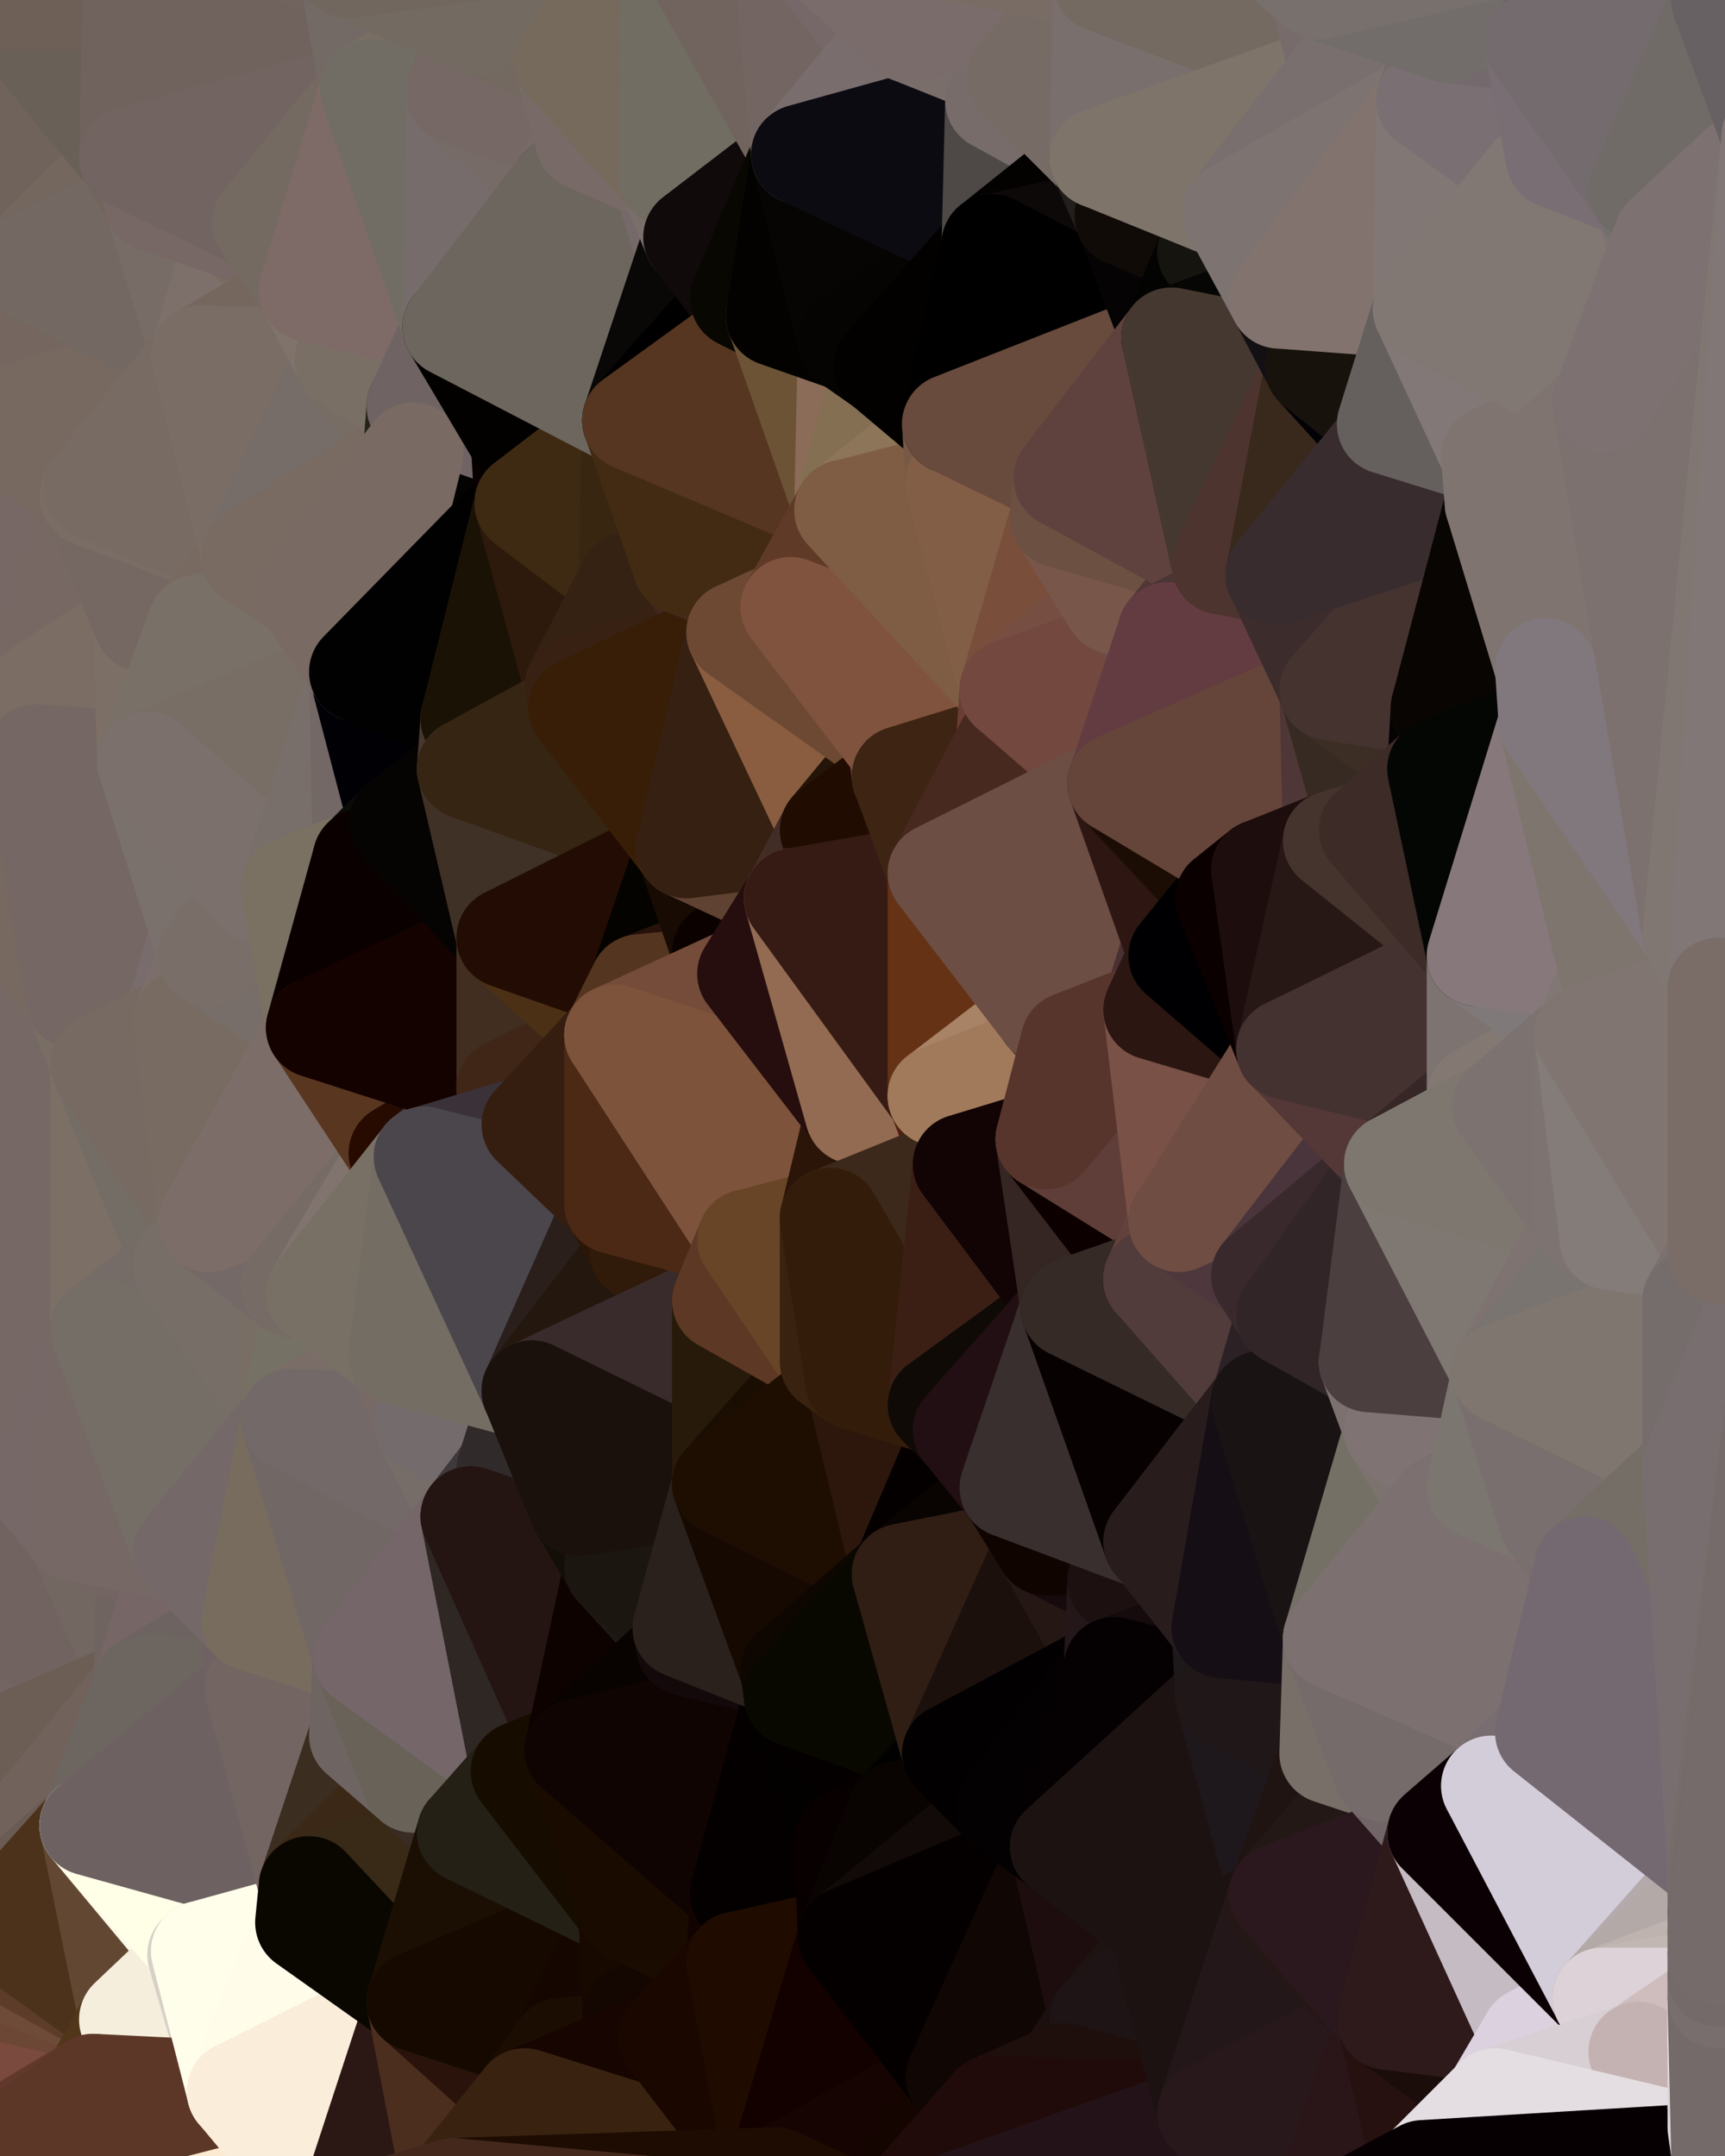 <?xml version="1.0" standalone="yes"?>
<svg width="480" height="600" xmlns="http://www.w3.org/2000/svg" version="1.1" ><rect width="100%" height="100%" fill="#808080" stroke="none"/><polygon points="-34,518 -19,500 -18,444" fill="rgba(111, 97, 86, 1)" stroke="rgba(111, 97, 86, 1)" stroke-width="28" stroke-linejoin="round"/>
		<polygon points="-34,148 -34,518 -18,444" fill="rgba(115, 105, 96, 1)" stroke="rgba(115, 105, 96, 1)" stroke-width="28" stroke-linejoin="round"/>
		<polygon points="-18,222 -34,148 -18,444" fill="rgba(127, 109, 107, 1)" stroke="rgba(127, 109, 107, 1)" stroke-width="28" stroke-linejoin="round"/>
		<polygon points="-19,204 -34,148 -18,222" fill="rgba(125, 111, 102, 1)" stroke="rgba(125, 111, 102, 1)" stroke-width="28" stroke-linejoin="round"/>
		<polygon points="-4,118 -34,148 -3,130" fill="rgba(115, 106, 101, 1)" stroke="rgba(115, 106, 101, 1)" stroke-width="28" stroke-linejoin="round"/>
		<polygon points="0,590 -3,574 0,596" fill="rgba(82, 49, 40, 1)" stroke="rgba(82, 49, 40, 1)" stroke-width="28" stroke-linejoin="round"/>
		<polygon points="-3,574 0,599 0,596" fill="rgba(105, 68, 59, 1)" stroke="rgba(105, 68, 59, 1)" stroke-width="28" stroke-linejoin="round"/>
		<polygon points="0,516 -34,518 0,524" fill="rgba(106, 95, 91, 1)" stroke="rgba(106, 95, 91, 1)" stroke-width="28" stroke-linejoin="round"/>
		<polygon points="-34,518 0,530 0,524" fill="rgba(103, 92, 86, 1)" stroke="rgba(103, 92, 86, 1)" stroke-width="28" stroke-linejoin="round"/>
		<polygon points="-3,574 -34,518 0,599" fill="rgba(118, 81, 63, 1)" stroke="rgba(118, 81, 63, 1)" stroke-width="28" stroke-linejoin="round"/>
		<polygon points="-34,518 0,536 0,530" fill="rgba(99, 89, 80, 1)" stroke="rgba(99, 89, 80, 1)" stroke-width="28" stroke-linejoin="round"/>
		<polygon points="-4,488 -19,500 0,510" fill="rgba(108, 93, 86, 1)" stroke="rgba(108, 93, 86, 1)" stroke-width="28" stroke-linejoin="round"/>
		<polygon points="-19,500 0,516 0,510" fill="rgba(102, 93, 88, 1)" stroke="rgba(102, 93, 88, 1)" stroke-width="28" stroke-linejoin="round"/>
		<polygon points="-34,518 0,542 0,536" fill="rgba(102, 90, 74, 1)" stroke="rgba(102, 90, 74, 1)" stroke-width="28" stroke-linejoin="round"/>
		<polygon points="0,584 -3,574 0,590" fill="rgba(74, 45, 29, 1)" stroke="rgba(74, 45, 29, 1)" stroke-width="28" stroke-linejoin="round"/>
		<polygon points="-34,518 0,548 0,542" fill="rgba(71, 55, 32, 1)" stroke="rgba(71, 55, 32, 1)" stroke-width="28" stroke-linejoin="round"/>
		<polygon points="-19,500 -34,518 0,516" fill="rgba(104, 94, 92, 1)" stroke="rgba(104, 94, 92, 1)" stroke-width="28" stroke-linejoin="round"/>
		<polygon points="-34,518 0,554 0,548" fill="rgba(78, 53, 31, 1)" stroke="rgba(78, 53, 31, 1)" stroke-width="28" stroke-linejoin="round"/>
		<polygon points="0,578 -3,574 0,584" fill="rgba(88, 55, 24, 1)" stroke="rgba(88, 55, 24, 1)" stroke-width="28" stroke-linejoin="round"/>
		<polygon points="-34,518 0,560 0,554" fill="rgba(80, 51, 35, 1)" stroke="rgba(80, 51, 35, 1)" stroke-width="28" stroke-linejoin="round"/>
		<polygon points="0,572 -3,574 0,578" fill="rgba(110, 68, 43, 1)" stroke="rgba(110, 68, 43, 1)" stroke-width="28" stroke-linejoin="round"/>
		<polygon points="-34,518 -3,574 0,560" fill="rgba(83, 53, 43, 1)" stroke="rgba(83, 53, 43, 1)" stroke-width="28" stroke-linejoin="round"/>
		<polygon points="-3,574 0,566 0,560" fill="rgba(123, 85, 64, 1)" stroke="rgba(123, 85, 64, 1)" stroke-width="28" stroke-linejoin="round"/>
		<polygon points="0,566 -3,574 0,572" fill="rgba(128, 88, 63, 1)" stroke="rgba(128, 88, 63, 1)" stroke-width="28" stroke-linejoin="round"/>
		<polygon points="-18,444 -19,500 -4,488" fill="rgba(111, 97, 96, 1)" stroke="rgba(111, 97, 96, 1)" stroke-width="28" stroke-linejoin="round"/>
		<polygon points="-34,148 -4,118 6,74" fill="rgba(121, 107, 104, 1)" stroke="rgba(121, 107, 104, 1)" stroke-width="28" stroke-linejoin="round"/>
		<polygon points="0,0 -34,148 6,74" fill="rgba(111, 102, 95, 1)" stroke="rgba(111, 102, 95, 1)" stroke-width="28" stroke-linejoin="round"/>
		<polygon points="0,590 0,596 6,592" fill="rgba(106, 68, 57, 1)" stroke="rgba(106, 68, 57, 1)" stroke-width="28" stroke-linejoin="round"/>
		<polygon points="0,584 0,590 6,592" fill="rgba(98, 64, 55, 1)" stroke="rgba(98, 64, 55, 1)" stroke-width="28" stroke-linejoin="round"/>
		<polygon points="-19,204 -18,222 10,210" fill="rgba(121, 107, 107, 1)" stroke="rgba(121, 107, 107, 1)" stroke-width="28" stroke-linejoin="round"/>
		<polygon points="0,596 0,599 6,592" fill="rgba(103, 65, 54, 1)" stroke="rgba(103, 65, 54, 1)" stroke-width="28" stroke-linejoin="round"/>
		<polygon points="-19,204 10,210 11,192" fill="rgba(118, 106, 108, 1)" stroke="rgba(118, 106, 108, 1)" stroke-width="28" stroke-linejoin="round"/>
		<polygon points="-34,148 -19,204 11,192" fill="rgba(117, 103, 94, 1)" stroke="rgba(117, 103, 94, 1)" stroke-width="28" stroke-linejoin="round"/>
		<polygon points="-4,488 0,510 10,506" fill="rgba(109, 94, 87, 1)" stroke="rgba(109, 94, 87, 1)" stroke-width="28" stroke-linejoin="round"/>
		<polygon points="0,510 0,516 10,506" fill="rgba(102, 92, 91, 1)" stroke="rgba(102, 92, 91, 1)" stroke-width="28" stroke-linejoin="round"/>
		<polygon points="11,414 -18,444 21,426" fill="rgba(113, 102, 96, 1)" stroke="rgba(113, 102, 96, 1)" stroke-width="28" stroke-linejoin="round"/>
		<polygon points="0,578 0,584 6,592" fill="rgba(72, 42, 31, 1)" stroke="rgba(72, 42, 31, 1)" stroke-width="28" stroke-linejoin="round"/>
		<polygon points="0,572 0,578 26,580" fill="rgba(107, 66, 46, 1)" stroke="rgba(107, 66, 46, 1)" stroke-width="28" stroke-linejoin="round"/>
		<polygon points="0,578 6,592 26,580" fill="rgba(79, 47, 22, 1)" stroke="rgba(79, 47, 22, 1)" stroke-width="28" stroke-linejoin="round"/>
		<polygon points="-3,130 25,138 26,136" fill="rgba(119, 104, 97, 1)" stroke="rgba(119, 104, 97, 1)" stroke-width="28" stroke-linejoin="round"/>
		<polygon points="21,278 28,370 28,296" fill="rgba(121, 106, 101, 1)" stroke="rgba(121, 106, 101, 1)" stroke-width="28" stroke-linejoin="round"/>
		<polygon points="-18,444 11,414 28,370" fill="rgba(118, 103, 96, 1)" stroke="rgba(118, 103, 96, 1)" stroke-width="28" stroke-linejoin="round"/>
		<polygon points="21,278 -18,444 28,370" fill="rgba(118, 103, 100, 1)" stroke="rgba(118, 103, 100, 1)" stroke-width="28" stroke-linejoin="round"/>
		<polygon points="0,566 0,572 26,580" fill="rgba(133, 89, 78, 1)" stroke="rgba(133, 89, 78, 1)" stroke-width="28" stroke-linejoin="round"/>
		<polygon points="-4,118 -3,130 26,136" fill="rgba(118, 109, 102, 1)" stroke="rgba(118, 109, 102, 1)" stroke-width="28" stroke-linejoin="round"/>
		<polygon points="10,506 0,524 25,508" fill="rgba(114, 103, 97, 1)" stroke="rgba(114, 103, 97, 1)" stroke-width="28" stroke-linejoin="round"/>
		<polygon points="-3,130 11,192 25,138" fill="rgba(121, 107, 98, 1)" stroke="rgba(121, 107, 98, 1)" stroke-width="28" stroke-linejoin="round"/>
		<polygon points="-18,222 -18,444 21,278" fill="rgba(118, 104, 101, 1)" stroke="rgba(118, 104, 101, 1)" stroke-width="28" stroke-linejoin="round"/>
		<polygon points="-3,130 -34,148 11,192" fill="rgba(119, 104, 101, 1)" stroke="rgba(119, 104, 101, 1)" stroke-width="28" stroke-linejoin="round"/>
		<polygon points="0,516 0,524 10,506" fill="rgba(106, 92, 91, 1)" stroke="rgba(106, 92, 91, 1)" stroke-width="28" stroke-linejoin="round"/>
		<polygon points="0,554 0,560 36,562" fill="rgba(119, 82, 64, 1)" stroke="rgba(119, 82, 64, 1)" stroke-width="28" stroke-linejoin="round"/>
		<polygon points="0,560 0,566 36,562" fill="rgba(115, 79, 57, 1)" stroke="rgba(115, 79, 57, 1)" stroke-width="28" stroke-linejoin="round"/>
		<polygon points="0,566 26,580 36,562" fill="rgba(122, 74, 62, 1)" stroke="rgba(122, 74, 62, 1)" stroke-width="28" stroke-linejoin="round"/>
		<polygon points="0,0 6,74 36,44" fill="rgba(112, 99, 91, 1)" stroke="rgba(112, 99, 91, 1)" stroke-width="28" stroke-linejoin="round"/>
		<polygon points="0,548 0,554 36,562" fill="rgba(108, 71, 53, 1)" stroke="rgba(108, 71, 53, 1)" stroke-width="28" stroke-linejoin="round"/>
		<polygon points="0,524 0,530 25,508" fill="rgba(111, 96, 89, 1)" stroke="rgba(111, 96, 89, 1)" stroke-width="28" stroke-linejoin="round"/>
		<polygon points="25,138 11,192 40,173" fill="rgba(119, 104, 99, 1)" stroke="rgba(119, 104, 99, 1)" stroke-width="28" stroke-linejoin="round"/>
		<polygon points="-18,444 -4,488 40,469" fill="rgba(115, 101, 98, 1)" stroke="rgba(115, 101, 98, 1)" stroke-width="28" stroke-linejoin="round"/>
		<polygon points="21,426 -18,444 40,469" fill="rgba(113, 99, 96, 1)" stroke="rgba(113, 99, 96, 1)" stroke-width="28" stroke-linejoin="round"/>
		<polygon points="36,44 6,74 43,56" fill="rgba(116, 103, 94, 1)" stroke="rgba(116, 103, 94, 1)" stroke-width="28" stroke-linejoin="round"/>
		<polygon points="21,426 40,469 41,434" fill="rgba(114, 103, 97, 1)" stroke="rgba(114, 103, 97, 1)" stroke-width="28" stroke-linejoin="round"/>
		<polygon points="11,192 10,210 41,212" fill="rgba(123, 108, 101, 1)" stroke="rgba(123, 108, 101, 1)" stroke-width="28" stroke-linejoin="round"/>
		<polygon points="-4,488 10,506 40,469" fill="rgba(108, 94, 85, 1)" stroke="rgba(108, 94, 85, 1)" stroke-width="28" stroke-linejoin="round"/>
		<polygon points="10,506 25,508 40,469" fill="rgba(113, 98, 91, 1)" stroke="rgba(113, 98, 91, 1)" stroke-width="28" stroke-linejoin="round"/>
		<polygon points="0,0 36,44 37,0" fill="rgba(105, 96, 87, 1)" stroke="rgba(105, 96, 87, 1)" stroke-width="28" stroke-linejoin="round"/>
		<polygon points="0,542 0,548 36,562" fill="rgba(110, 75, 56, 1)" stroke="rgba(110, 75, 56, 1)" stroke-width="28" stroke-linejoin="round"/>
		<polygon points="0,536 0,542 36,562" fill="rgba(93, 60, 41, 1)" stroke="rgba(93, 60, 41, 1)" stroke-width="28" stroke-linejoin="round"/>
		<polygon points="0,530 0,536 25,508" fill="rgba(106, 92, 83, 1)" stroke="rgba(106, 92, 83, 1)" stroke-width="28" stroke-linejoin="round"/>
		<polygon points="10,210 -18,222 21,278" fill="rgba(119, 105, 96, 1)" stroke="rgba(119, 105, 96, 1)" stroke-width="28" stroke-linejoin="round"/>
		<polygon points="21,278 28,296 51,284" fill="rgba(120, 110, 100, 1)" stroke="rgba(120, 110, 100, 1)" stroke-width="28" stroke-linejoin="round"/>
		<polygon points="40,173 11,192 41,212" fill="rgba(123, 109, 100, 1)" stroke="rgba(123, 109, 100, 1)" stroke-width="28" stroke-linejoin="round"/>
		<polygon points="25,508 0,536 36,562" fill="rgba(76, 50, 27, 1)" stroke="rgba(76, 50, 27, 1)" stroke-width="28" stroke-linejoin="round"/>
		<polygon points="6,74 -4,118 56,99" fill="rgba(117, 102, 95, 1)" stroke="rgba(117, 102, 95, 1)" stroke-width="28" stroke-linejoin="round"/>
		<polygon points="-4,118 26,136 56,99" fill="rgba(119, 105, 96, 1)" stroke="rgba(119, 105, 96, 1)" stroke-width="28" stroke-linejoin="round"/>
		<polygon points="25,508 36,562 55,544" fill="rgba(98, 71, 50, 1)" stroke="rgba(98, 71, 50, 1)" stroke-width="28" stroke-linejoin="round"/>
		<polygon points="28,296 28,370 51,352" fill="rgba(124, 111, 102, 1)" stroke="rgba(124, 111, 102, 1)" stroke-width="28" stroke-linejoin="round"/>
		<polygon points="28,296 51,352 58,340" fill="rgba(116, 109, 101, 1)" stroke="rgba(116, 109, 101, 1)" stroke-width="28" stroke-linejoin="round"/>
		<polygon points="41,212 21,278 58,266" fill="rgba(123, 112, 106, 1)" stroke="rgba(123, 112, 106, 1)" stroke-width="28" stroke-linejoin="round"/>
		<polygon points="21,278 51,284 58,266" fill="rgba(120, 108, 108, 1)" stroke="rgba(120, 108, 108, 1)" stroke-width="28" stroke-linejoin="round"/>
		<polygon points="25,508 55,544 56,543" fill="rgba(251, 248, 231, 1)" stroke="rgba(251, 248, 231, 1)" stroke-width="28" stroke-linejoin="round"/>
		<polygon points="43,56 6,74 56,99" fill="rgba(115, 104, 98, 1)" stroke="rgba(115, 104, 98, 1)" stroke-width="28" stroke-linejoin="round"/>
		<polygon points="10,210 21,278 41,212" fill="rgba(117, 103, 100, 1)" stroke="rgba(117, 103, 100, 1)" stroke-width="28" stroke-linejoin="round"/>
		<polygon points="36,562 26,580 66,582" fill="rgba(81, 54, 25, 1)" stroke="rgba(81, 54, 25, 1)" stroke-width="28" stroke-linejoin="round"/>
		<polygon points="40,173 41,212 55,174" fill="rgba(124, 111, 102, 1)" stroke="rgba(124, 111, 102, 1)" stroke-width="28" stroke-linejoin="round"/>
		<polygon points="41,434 40,469 51,432" fill="rgba(111, 100, 96, 1)" stroke="rgba(111, 100, 96, 1)" stroke-width="28" stroke-linejoin="round"/>
		<polygon points="21,426 41,434 51,432" fill="rgba(115, 101, 98, 1)" stroke="rgba(115, 101, 98, 1)" stroke-width="28" stroke-linejoin="round"/>
		<polygon points="51,432 40,469 70,451" fill="rgba(118, 102, 102, 1)" stroke="rgba(118, 102, 102, 1)" stroke-width="28" stroke-linejoin="round"/>
		<polygon points="40,173 55,174 70,155" fill="rgba(120, 107, 99, 1)" stroke="rgba(120, 107, 99, 1)" stroke-width="28" stroke-linejoin="round"/>
		<polygon points="25,138 40,173 70,155" fill="rgba(117, 104, 98, 1)" stroke="rgba(117, 104, 98, 1)" stroke-width="28" stroke-linejoin="round"/>
		<polygon points="43,56 56,99 66,64" fill="rgba(119, 108, 102, 1)" stroke="rgba(119, 108, 102, 1)" stroke-width="28" stroke-linejoin="round"/>
		<polygon points="41,212 58,266 71,248" fill="rgba(122, 113, 108, 1)" stroke="rgba(122, 113, 108, 1)" stroke-width="28" stroke-linejoin="round"/>
		<polygon points="26,136 25,138 70,155" fill="rgba(122, 109, 101, 1)" stroke="rgba(122, 109, 101, 1)" stroke-width="28" stroke-linejoin="round"/>
		<polygon points="0,0 37,0 67,-29" fill="rgba(110, 96, 87, 1)" stroke="rgba(110, 96, 87, 1)" stroke-width="28" stroke-linejoin="round"/>
		<polygon points="11,414 21,426 28,370" fill="rgba(118, 104, 103, 1)" stroke="rgba(118, 104, 103, 1)" stroke-width="28" stroke-linejoin="round"/>
		<polygon points="70,451 40,469 71,470" fill="rgba(109, 99, 97, 1)" stroke="rgba(109, 99, 97, 1)" stroke-width="28" stroke-linejoin="round"/>
		<polygon points="55,544 36,562 66,582" fill="rgba(245, 238, 220, 1)" stroke="rgba(245, 238, 220, 1)" stroke-width="28" stroke-linejoin="round"/>
		<polygon points="51,284 28,296 58,340" fill="rgba(119, 106, 98, 1)" stroke="rgba(119, 106, 98, 1)" stroke-width="28" stroke-linejoin="round"/>
		<polygon points="28,370 21,426 51,432" fill="rgba(118, 104, 101, 1)" stroke="rgba(118, 104, 101, 1)" stroke-width="28" stroke-linejoin="round"/>
		<polygon points="58,340 51,352 81,358" fill="rgba(117, 109, 98, 1)" stroke="rgba(117, 109, 98, 1)" stroke-width="28" stroke-linejoin="round"/>
		<polygon points="51,352 28,370 81,395" fill="rgba(117, 108, 103, 1)" stroke="rgba(117, 108, 103, 1)" stroke-width="28" stroke-linejoin="round"/>
		<polygon points="28,370 51,432 81,395" fill="rgba(117, 110, 102, 1)" stroke="rgba(117, 110, 102, 1)" stroke-width="28" stroke-linejoin="round"/>
		<polygon points="56,99 26,136 70,155" fill="rgba(120, 107, 99, 1)" stroke="rgba(120, 107, 99, 1)" stroke-width="28" stroke-linejoin="round"/>
		<polygon points="66,64 56,99 86,81" fill="rgba(125, 112, 106, 1)" stroke="rgba(125, 112, 106, 1)" stroke-width="28" stroke-linejoin="round"/>
		<polygon points="73,62 66,64 86,81" fill="rgba(123, 106, 96, 1)" stroke="rgba(123, 106, 96, 1)" stroke-width="28" stroke-linejoin="round"/>
		<polygon points="56,543 85,535 86,525" fill="rgba(255, 248, 221, 1)" stroke="rgba(255, 248, 221, 1)" stroke-width="28" stroke-linejoin="round"/>
		<polygon points="70,155 55,174 85,165" fill="rgba(120, 106, 97, 1)" stroke="rgba(120, 106, 97, 1)" stroke-width="28" stroke-linejoin="round"/>
		<polygon points="40,469 25,508 71,470" fill="rgba(109, 102, 96, 1)" stroke="rgba(109, 102, 96, 1)" stroke-width="28" stroke-linejoin="round"/>
		<polygon points="58,266 51,284 88,286" fill="rgba(124, 110, 107, 1)" stroke="rgba(124, 110, 107, 1)" stroke-width="28" stroke-linejoin="round"/>
		<polygon points="25,508 56,543 86,525" fill="rgba(255, 254, 231, 1)" stroke="rgba(255, 254, 231, 1)" stroke-width="28" stroke-linejoin="round"/>
		<polygon points="71,470 25,508 86,525" fill="rgba(109, 97, 97, 1)" stroke="rgba(109, 97, 97, 1)" stroke-width="28" stroke-linejoin="round"/>
		<polygon points="51,352 81,395 81,358" fill="rgba(119, 110, 103, 1)" stroke="rgba(119, 110, 103, 1)" stroke-width="28" stroke-linejoin="round"/>
		<polygon points="36,44 43,56 73,62" fill="rgba(115, 101, 92, 1)" stroke="rgba(115, 101, 92, 1)" stroke-width="28" stroke-linejoin="round"/>
		<polygon points="43,56 66,64 73,62" fill="rgba(119, 104, 101, 1)" stroke="rgba(119, 104, 101, 1)" stroke-width="28" stroke-linejoin="round"/>
		<polygon points="56,543 55,544 66,582" fill="rgba(215, 208, 198, 1)" stroke="rgba(215, 208, 198, 1)" stroke-width="28" stroke-linejoin="round"/>
		<polygon points="6,592 0,599 26,580" fill="rgba(98, 56, 44, 1)" stroke="rgba(98, 56, 44, 1)" stroke-width="28" stroke-linejoin="round"/>
		<polygon points="86,81 56,99 96,100" fill="rgba(117, 103, 94, 1)" stroke="rgba(117, 103, 94, 1)" stroke-width="28" stroke-linejoin="round"/>
		<polygon points="67,-29 37,0 97,-9" fill="rgba(110, 97, 91, 1)" stroke="rgba(110, 97, 91, 1)" stroke-width="28" stroke-linejoin="round"/>
		<polygon points="66,582 0,599 96,618" fill="rgba(252, 234, 210, 1)" stroke="rgba(252, 234, 210, 1)" stroke-width="28" stroke-linejoin="round"/>
		<polygon points="81,358 81,395 88,360" fill="rgba(120, 110, 100, 1)" stroke="rgba(120, 110, 100, 1)" stroke-width="28" stroke-linejoin="round"/>
		<polygon points="51,284 58,340 88,286" fill="rgba(120, 107, 98, 1)" stroke="rgba(120, 107, 98, 1)" stroke-width="28" stroke-linejoin="round"/>
		<polygon points="81,247 58,266 88,286" fill="rgba(119, 110, 105, 1)" stroke="rgba(119, 110, 105, 1)" stroke-width="28" stroke-linejoin="round"/>
		<polygon points="71,248 58,266 81,247" fill="rgba(121, 110, 104, 1)" stroke="rgba(121, 110, 104, 1)" stroke-width="28" stroke-linejoin="round"/>
		<polygon points="26,580 0,599 66,582" fill="rgba(92, 55, 39, 1)" stroke="rgba(92, 55, 39, 1)" stroke-width="28" stroke-linejoin="round"/>
		<polygon points="85,165 55,174 100,187" fill="rgba(119, 108, 102, 1)" stroke="rgba(119, 108, 102, 1)" stroke-width="28" stroke-linejoin="round"/>
		<polygon points="70,451 71,470 101,461" fill="rgba(112, 98, 98, 1)" stroke="rgba(112, 98, 98, 1)" stroke-width="28" stroke-linejoin="round"/>
		<polygon points="56,543 66,582 85,535" fill="rgba(255, 254, 235, 1)" stroke="rgba(255, 254, 235, 1)" stroke-width="28" stroke-linejoin="round"/>
		<polygon points="97,-9 37,0 103,25" fill="rgba(113, 100, 94, 1)" stroke="rgba(113, 100, 94, 1)" stroke-width="28" stroke-linejoin="round"/>
		<polygon points="37,0 36,44 103,25" fill="rgba(112, 99, 93, 1)" stroke="rgba(112, 99, 93, 1)" stroke-width="28" stroke-linejoin="round"/>
		<polygon points="36,44 73,62 103,25" fill="rgba(114, 100, 97, 1)" stroke="rgba(114, 100, 97, 1)" stroke-width="28" stroke-linejoin="round"/>
		<polygon points="71,470 100,483 101,461" fill="rgba(113, 103, 93, 1)" stroke="rgba(113, 103, 93, 1)" stroke-width="28" stroke-linejoin="round"/>
		<polygon points="55,174 41,212 100,187" fill="rgba(121, 112, 103, 1)" stroke="rgba(121, 112, 103, 1)" stroke-width="28" stroke-linejoin="round"/>
		<polygon points="41,212 81,247 100,187" fill="rgba(120, 110, 101, 1)" stroke="rgba(120, 110, 101, 1)" stroke-width="28" stroke-linejoin="round"/>
		<polygon points="71,470 86,525 100,483" fill="rgba(115, 101, 98, 1)" stroke="rgba(115, 101, 98, 1)" stroke-width="28" stroke-linejoin="round"/>
		<polygon points="56,99 70,155 96,100" fill="rgba(122, 109, 101, 1)" stroke="rgba(122, 109, 101, 1)" stroke-width="28" stroke-linejoin="round"/>
		<polygon points="41,212 71,248 81,247" fill="rgba(123, 112, 108, 1)" stroke="rgba(123, 112, 108, 1)" stroke-width="28" stroke-linejoin="round"/>
		<polygon points="51,432 70,451 81,395" fill="rgba(116, 104, 104, 1)" stroke="rgba(116, 104, 104, 1)" stroke-width="28" stroke-linejoin="round"/>
		<polygon points="88,360 81,395 111,377" fill="rgba(117, 113, 101, 1)" stroke="rgba(117, 113, 101, 1)" stroke-width="28" stroke-linejoin="round"/>
		<polygon points="58,340 81,358 111,321" fill="rgba(116, 105, 103, 1)" stroke="rgba(116, 105, 103, 1)" stroke-width="28" stroke-linejoin="round"/>
		<polygon points="88,286 58,340 111,321" fill="rgba(124, 109, 104, 1)" stroke="rgba(124, 109, 104, 1)" stroke-width="28" stroke-linejoin="round"/>
		<polygon points="100,187 81,247 101,239" fill="rgba(120, 111, 106, 1)" stroke="rgba(120, 111, 106, 1)" stroke-width="28" stroke-linejoin="round"/>
		<polygon points="96,100 70,155 115,126" fill="rgba(118, 109, 104, 1)" stroke="rgba(118, 109, 104, 1)" stroke-width="28" stroke-linejoin="round"/>
		<polygon points="100,187 101,239 111,229" fill="rgba(115, 104, 102, 1)" stroke="rgba(115, 104, 102, 1)" stroke-width="28" stroke-linejoin="round"/>
		<polygon points="81,358 88,360 111,321" fill="rgba(118, 107, 101, 1)" stroke="rgba(118, 107, 101, 1)" stroke-width="28" stroke-linejoin="round"/>
		<polygon points="85,535 66,582 116,557" fill="rgba(255, 253, 234, 1)" stroke="rgba(255, 253, 234, 1)" stroke-width="28" stroke-linejoin="round"/>
		<polygon points="96,100 115,126 116,113" fill="rgba(119, 109, 100, 1)" stroke="rgba(119, 109, 100, 1)" stroke-width="28" stroke-linejoin="round"/>
		<polygon points="100,483 86,525 115,496" fill="rgba(59, 45, 32, 1)" stroke="rgba(59, 45, 32, 1)" stroke-width="28" stroke-linejoin="round"/>
		<polygon points="111,377 81,395 118,396" fill="rgba(122, 109, 103, 1)" stroke="rgba(122, 109, 103, 1)" stroke-width="28" stroke-linejoin="round"/>
		<polygon points="70,155 85,165 115,126" fill="rgba(121, 107, 98, 1)" stroke="rgba(121, 107, 98, 1)" stroke-width="28" stroke-linejoin="round"/>
		<polygon points="81,247 88,286 101,239" fill="rgba(122, 113, 98, 1)" stroke="rgba(122, 113, 98, 1)" stroke-width="28" stroke-linejoin="round"/>
		<polygon points="86,81 96,100 126,91" fill="rgba(128, 115, 107, 1)" stroke="rgba(128, 115, 107, 1)" stroke-width="28" stroke-linejoin="round"/>
		<polygon points="96,100 116,113 126,91" fill="rgba(121, 111, 101, 1)" stroke="rgba(121, 111, 101, 1)" stroke-width="28" stroke-linejoin="round"/>
		<polygon points="81,395 70,451 101,461" fill="rgba(120, 108, 94, 1)" stroke="rgba(120, 108, 94, 1)" stroke-width="28" stroke-linejoin="round"/>
		<polygon points="81,395 101,461 131,422" fill="rgba(113, 103, 101, 1)" stroke="rgba(113, 103, 101, 1)" stroke-width="28" stroke-linejoin="round"/>
		<polygon points="118,396 81,395 131,422" fill="rgba(115, 105, 104, 1)" stroke="rgba(115, 105, 104, 1)" stroke-width="28" stroke-linejoin="round"/>
		<polygon points="100,187 130,214 131,200" fill="rgba(1, 1, 0, 1)" stroke="rgba(1, 1, 0, 1)" stroke-width="28" stroke-linejoin="round"/>
		<polygon points="115,496 86,525 130,510" fill="rgba(59, 40, 23, 1)" stroke="rgba(59, 40, 23, 1)" stroke-width="28" stroke-linejoin="round"/>
		<polygon points="100,187 111,229 130,214" fill="rgba(1, 0, 5, 1)" stroke="rgba(1, 0, 5, 1)" stroke-width="28" stroke-linejoin="round"/>
		<polygon points="66,582 96,618 116,557" fill="rgba(250, 237, 218, 1)" stroke="rgba(250, 237, 218, 1)" stroke-width="28" stroke-linejoin="round"/>
		<polygon points="97,-9 103,25 133,7" fill="rgba(115, 106, 101, 1)" stroke="rgba(115, 106, 101, 1)" stroke-width="28" stroke-linejoin="round"/>
		<polygon points="103,25 127,26 133,7" fill="rgba(122, 110, 98, 1)" stroke="rgba(122, 110, 98, 1)" stroke-width="28" stroke-linejoin="round"/>
		<polygon points="86,525 116,557 130,510" fill="rgba(57, 42, 23, 1)" stroke="rgba(57, 42, 23, 1)" stroke-width="28" stroke-linejoin="round"/>
		<polygon points="116,557 96,618 126,609" fill="rgba(43, 24, 20, 1)" stroke="rgba(43, 24, 20, 1)" stroke-width="28" stroke-linejoin="round"/>
		<polygon points="111,321 88,360 118,322" fill="rgba(129, 116, 110, 1)" stroke="rgba(129, 116, 110, 1)" stroke-width="28" stroke-linejoin="round"/>
		<polygon points="86,525 85,535 116,557" fill="rgba(10, 6, 0, 1)" stroke="rgba(10, 6, 0, 1)" stroke-width="28" stroke-linejoin="round"/>
		<polygon points="73,62 86,81 103,25" fill="rgba(116, 106, 97, 1)" stroke="rgba(116, 106, 97, 1)" stroke-width="28" stroke-linejoin="round"/>
		<polygon points="111,229 101,239 141,261" fill="rgba(11, 11, 9, 1)" stroke="rgba(11, 11, 9, 1)" stroke-width="28" stroke-linejoin="round"/>
		<polygon points="101,239 88,286 141,261" fill="rgba(11, 0, 0, 1)" stroke="rgba(11, 0, 0, 1)" stroke-width="28" stroke-linejoin="round"/>
		<polygon points="118,396 131,422 141,409" fill="rgba(118, 109, 104, 1)" stroke="rgba(118, 109, 104, 1)" stroke-width="28" stroke-linejoin="round"/>
		<polygon points="88,286 111,321 141,303" fill="rgba(89, 54, 32, 1)" stroke="rgba(89, 54, 32, 1)" stroke-width="28" stroke-linejoin="round"/>
		<polygon points="111,321 118,322 141,303" fill="rgba(39, 10, 0, 1)" stroke="rgba(39, 10, 0, 1)" stroke-width="28" stroke-linejoin="round"/>
		<polygon points="88,360 111,377 118,322" fill="rgba(120, 112, 101, 1)" stroke="rgba(120, 112, 101, 1)" stroke-width="28" stroke-linejoin="round"/>
		<polygon points="115,496 130,510 145,493" fill="rgba(57, 44, 36, 1)" stroke="rgba(57, 44, 36, 1)" stroke-width="28" stroke-linejoin="round"/>
		<polygon points="116,113 115,126 145,123" fill="rgba(38, 35, 28, 1)" stroke="rgba(38, 35, 28, 1)" stroke-width="28" stroke-linejoin="round"/>
		<polygon points="101,461 100,483 115,496" fill="rgba(110, 100, 98, 1)" stroke="rgba(110, 100, 98, 1)" stroke-width="28" stroke-linejoin="round"/>
		<polygon points="116,557 126,609 146,584" fill="rgba(75, 46, 30, 1)" stroke="rgba(75, 46, 30, 1)" stroke-width="28" stroke-linejoin="round"/>
		<polygon points="145,123 115,126 146,140" fill="rgba(3, 2, 0, 1)" stroke="rgba(3, 2, 0, 1)" stroke-width="28" stroke-linejoin="round"/>
		<polygon points="103,25 86,81 126,91" fill="rgba(126, 107, 103, 1)" stroke="rgba(126, 107, 103, 1)" stroke-width="28" stroke-linejoin="round"/>
		<polygon points="141,303 118,322 148,313" fill="rgba(66, 56, 64, 1)" stroke="rgba(66, 56, 64, 1)" stroke-width="28" stroke-linejoin="round"/>
		<polygon points="111,377 118,396 148,387" fill="rgba(119, 105, 102, 1)" stroke="rgba(119, 105, 102, 1)" stroke-width="28" stroke-linejoin="round"/>
		<polygon points="118,396 141,409 148,387" fill="rgba(116, 107, 108, 1)" stroke="rgba(116, 107, 108, 1)" stroke-width="28" stroke-linejoin="round"/>
		<polygon points="115,126 100,187 146,140" fill="rgba(4, 3, 1, 1)" stroke="rgba(4, 3, 1, 1)" stroke-width="28" stroke-linejoin="round"/>
		<polygon points="101,461 115,496 145,493" fill="rgba(105, 98, 88, 1)" stroke="rgba(105, 98, 88, 1)" stroke-width="28" stroke-linejoin="round"/>
		<polygon points="126,91 116,113 145,123" fill="rgba(111, 99, 99, 1)" stroke="rgba(111, 99, 99, 1)" stroke-width="28" stroke-linejoin="round"/>
		<polygon points="88,286 141,303 141,261" fill="rgba(20, 2, 0, 1)" stroke="rgba(20, 2, 0, 1)" stroke-width="28" stroke-linejoin="round"/>
		<polygon points="103,25 126,91 127,26" fill="rgba(113, 109, 100, 1)" stroke="rgba(113, 109, 100, 1)" stroke-width="28" stroke-linejoin="round"/>
		<polygon points="85,165 100,187 115,126" fill="rgba(121, 106, 99, 1)" stroke="rgba(121, 106, 99, 1)" stroke-width="28" stroke-linejoin="round"/>
		<polygon points="116,557 146,584 156,570" fill="rgba(42, 19, 11, 1)" stroke="rgba(42, 19, 11, 1)" stroke-width="28" stroke-linejoin="round"/>
		<polygon points="127,26 126,91 156,52" fill="rgba(118, 108, 107, 1)" stroke="rgba(118, 108, 107, 1)" stroke-width="28" stroke-linejoin="round"/>
		<polygon points="133,7 127,26 157,17" fill="rgba(115, 104, 98, 1)" stroke="rgba(115, 104, 98, 1)" stroke-width="28" stroke-linejoin="round"/>
		<polygon points="100,187 131,200 146,140" fill="rgba(1, 1, 1, 1)" stroke="rgba(1, 1, 1, 1)" stroke-width="28" stroke-linejoin="round"/>
		<polygon points="130,214 111,229 141,261" fill="rgba(5, 4, 2, 1)" stroke="rgba(5, 4, 2, 1)" stroke-width="28" stroke-linejoin="round"/>
		<polygon points="160,191 131,200 161,197" fill="rgba(55, 39, 23, 1)" stroke="rgba(55, 39, 23, 1)" stroke-width="28" stroke-linejoin="round"/>
		<polygon points="141,409 131,422 161,419" fill="rgba(63, 57, 61, 1)" stroke="rgba(63, 57, 61, 1)" stroke-width="28" stroke-linejoin="round"/>
		<polygon points="127,26 156,52 163,39" fill="rgba(118, 107, 103, 1)" stroke="rgba(118, 107, 103, 1)" stroke-width="28" stroke-linejoin="round"/>
		<polygon points="157,17 127,26 163,39" fill="rgba(118, 104, 101, 1)" stroke="rgba(118, 104, 101, 1)" stroke-width="28" stroke-linejoin="round"/>
		<polygon points="131,200 130,214 161,197" fill="rgba(70, 56, 47, 1)" stroke="rgba(70, 56, 47, 1)" stroke-width="28" stroke-linejoin="round"/>
		<polygon points="146,140 131,200 160,191" fill="rgba(26, 18, 5, 1)" stroke="rgba(26, 18, 5, 1)" stroke-width="28" stroke-linejoin="round"/>
		<polygon points="141,261 141,303 171,288" fill="rgba(65, 46, 32, 1)" stroke="rgba(65, 46, 32, 1)" stroke-width="28" stroke-linejoin="round"/>
		<polygon points="141,303 148,313 171,288" fill="rgba(64, 38, 23, 1)" stroke="rgba(64, 38, 23, 1)" stroke-width="28" stroke-linejoin="round"/>
		<polygon points="161,419 131,422 171,436" fill="rgba(44, 35, 28, 1)" stroke="rgba(44, 35, 28, 1)" stroke-width="28" stroke-linejoin="round"/>
		<polygon points="148,313 118,322 171,335" fill="rgba(59, 49, 57, 1)" stroke="rgba(59, 49, 57, 1)" stroke-width="28" stroke-linejoin="round"/>
		<polygon points="148,387 141,409 161,419" fill="rgba(48, 42, 42, 1)" stroke="rgba(48, 42, 42, 1)" stroke-width="28" stroke-linejoin="round"/>
		<polygon points="118,322 111,377 148,387" fill="rgba(116, 109, 99, 1)" stroke="rgba(116, 109, 99, 1)" stroke-width="28" stroke-linejoin="round"/>
		<polygon points="131,422 101,461 145,493" fill="rgba(117, 102, 105, 1)" stroke="rgba(117, 102, 105, 1)" stroke-width="28" stroke-linejoin="round"/>
		<polygon points="146,140 160,191 175,162" fill="rgba(45, 26, 12, 1)" stroke="rgba(45, 26, 12, 1)" stroke-width="28" stroke-linejoin="round"/>
		<polygon points="130,510 116,557 175,532" fill="rgba(27, 15, 3, 1)" stroke="rgba(27, 15, 3, 1)" stroke-width="28" stroke-linejoin="round"/>
		<polygon points="118,322 148,387 171,335" fill="rgba(75, 70, 76, 1)" stroke="rgba(75, 70, 76, 1)" stroke-width="28" stroke-linejoin="round"/>
		<polygon points="131,422 145,493 160,487" fill="rgba(47, 39, 36, 1)" stroke="rgba(47, 39, 36, 1)" stroke-width="28" stroke-linejoin="round"/>
		<polygon points="116,557 156,570 175,532" fill="rgba(22, 10, 0, 1)" stroke="rgba(22, 10, 0, 1)" stroke-width="28" stroke-linejoin="round"/>
		<polygon points="131,422 160,487 171,436" fill="rgba(36, 21, 18, 1)" stroke="rgba(36, 21, 18, 1)" stroke-width="28" stroke-linejoin="round"/>
		<polygon points="171,335 148,387 178,348" fill="rgba(42, 31, 27, 1)" stroke="rgba(42, 31, 27, 1)" stroke-width="28" stroke-linejoin="round"/>
		<polygon points="141,261 171,288 178,274" fill="rgba(75, 48, 21, 1)" stroke="rgba(75, 48, 21, 1)" stroke-width="28" stroke-linejoin="round"/>
		<polygon points="145,123 146,140 176,117" fill="rgba(8, 0, 0, 1)" stroke="rgba(8, 0, 0, 1)" stroke-width="28" stroke-linejoin="round"/>
		<polygon points="126,91 145,123 176,117" fill="rgba(2, 1, 0, 1)" stroke="rgba(2, 1, 0, 1)" stroke-width="28" stroke-linejoin="round"/>
		<polygon points="175,532 156,570 176,561" fill="rgba(21, 7, 0, 1)" stroke="rgba(21, 7, 0, 1)" stroke-width="28" stroke-linejoin="round"/>
		<polygon points="145,493 130,510 175,532" fill="rgba(36, 32, 21, 1)" stroke="rgba(36, 32, 21, 1)" stroke-width="28" stroke-linejoin="round"/>
		<polygon points="160,487 145,493 175,532" fill="rgba(22, 12, 0, 1)" stroke="rgba(22, 12, 0, 1)" stroke-width="28" stroke-linejoin="round"/>
		<polygon points="163,39 156,52 186,49" fill="rgba(120, 106, 103, 1)" stroke="rgba(120, 106, 103, 1)" stroke-width="28" stroke-linejoin="round"/>
		<polygon points="133,7 157,17 187,-21" fill="rgba(115, 105, 96, 1)" stroke="rgba(115, 105, 96, 1)" stroke-width="28" stroke-linejoin="round"/>
		<polygon points="176,561 156,570 186,567" fill="rgba(21, 6, 1, 1)" stroke="rgba(21, 6, 1, 1)" stroke-width="28" stroke-linejoin="round"/>
		<polygon points="130,214 141,261 191,236" fill="rgba(63, 49, 38, 1)" stroke="rgba(63, 49, 38, 1)" stroke-width="28" stroke-linejoin="round"/>
		<polygon points="161,197 130,214 191,236" fill="rgba(54, 37, 19, 1)" stroke="rgba(54, 37, 19, 1)" stroke-width="28" stroke-linejoin="round"/>
		<polygon points="171,436 160,487 191,458" fill="rgba(13, 2, 0, 1)" stroke="rgba(13, 2, 0, 1)" stroke-width="28" stroke-linejoin="round"/>
		<polygon points="190,453 171,436 191,458" fill="rgba(29, 24, 20, 1)" stroke="rgba(29, 24, 20, 1)" stroke-width="28" stroke-linejoin="round"/>
		<polygon points="146,140 175,162 176,117" fill="rgba(62, 42, 18, 1)" stroke="rgba(62, 42, 18, 1)" stroke-width="28" stroke-linejoin="round"/>
		<polygon points="156,52 176,117 193,66" fill="rgba(14, 10, 9, 1)" stroke="rgba(14, 10, 9, 1)" stroke-width="28" stroke-linejoin="round"/>
		<polygon points="186,49 156,52 193,66" fill="rgba(117, 105, 105, 1)" stroke="rgba(117, 105, 105, 1)" stroke-width="28" stroke-linejoin="round"/>
		<polygon points="141,261 178,274 191,236" fill="rgba(35, 12, 4, 1)" stroke="rgba(35, 12, 4, 1)" stroke-width="28" stroke-linejoin="round"/>
		<polygon points="176,117 175,162 190,157" fill="rgba(56, 38, 16, 1)" stroke="rgba(56, 38, 16, 1)" stroke-width="28" stroke-linejoin="round"/>
		<polygon points="97,-9 133,7 187,-21" fill="rgba(115, 106, 97, 1)" stroke="rgba(115, 106, 97, 1)" stroke-width="28" stroke-linejoin="round"/>
		<polygon points="156,52 126,91 176,117" fill="rgba(109, 102, 94, 1)" stroke="rgba(109, 102, 94, 1)" stroke-width="28" stroke-linejoin="round"/>
		<polygon points="148,313 171,335 171,288" fill="rgba(53, 30, 16, 1)" stroke="rgba(53, 30, 16, 1)" stroke-width="28" stroke-linejoin="round"/>
		<polygon points="161,419 171,436 201,413" fill="rgba(19, 15, 6, 1)" stroke="rgba(19, 15, 6, 1)" stroke-width="28" stroke-linejoin="round"/>
		<polygon points="191,236 178,274 201,265" fill="rgba(4, 3, 0, 1)" stroke="rgba(4, 3, 0, 1)" stroke-width="28" stroke-linejoin="round"/>
		<polygon points="156,570 146,584 186,567" fill="rgba(27, 13, 2, 1)" stroke="rgba(27, 13, 2, 1)" stroke-width="28" stroke-linejoin="round"/>
		<polygon points="190,157 175,162 205,176" fill="rgba(55, 36, 22, 1)" stroke="rgba(55, 36, 22, 1)" stroke-width="28" stroke-linejoin="round"/>
		<polygon points="175,532 176,561 205,546" fill="rgba(23, 9, 0, 1)" stroke="rgba(23, 9, 0, 1)" stroke-width="28" stroke-linejoin="round"/>
		<polygon points="176,561 186,567 205,546" fill="rgba(20, 6, 0, 1)" stroke="rgba(20, 6, 0, 1)" stroke-width="28" stroke-linejoin="round"/>
		<polygon points="178,348 148,387 201,362" fill="rgba(36, 23, 14, 1)" stroke="rgba(36, 23, 14, 1)" stroke-width="28" stroke-linejoin="round"/>
		<polygon points="193,66 176,117 206,83" fill="rgba(9, 8, 6, 1)" stroke="rgba(9, 8, 6, 1)" stroke-width="28" stroke-linejoin="round"/>
		<polygon points="175,162 160,191 205,176" fill="rgba(53, 34, 19, 1)" stroke="rgba(53, 34, 19, 1)" stroke-width="28" stroke-linejoin="round"/>
		<polygon points="171,335 178,348 208,345" fill="rgba(44, 22, 8, 1)" stroke="rgba(44, 22, 8, 1)" stroke-width="28" stroke-linejoin="round"/>
		<polygon points="178,348 201,362 208,345" fill="rgba(48, 27, 10, 1)" stroke="rgba(48, 27, 10, 1)" stroke-width="28" stroke-linejoin="round"/>
		<polygon points="201,265 178,274 208,271" fill="rgba(40, 17, 11, 1)" stroke="rgba(40, 17, 11, 1)" stroke-width="28" stroke-linejoin="round"/>
		<polygon points="175,532 205,546 206,527" fill="rgba(26, 12, 1, 1)" stroke="rgba(26, 12, 1, 1)" stroke-width="28" stroke-linejoin="round"/>
		<polygon points="160,191 161,197 205,176" fill="rgba(56, 33, 19, 1)" stroke="rgba(56, 33, 19, 1)" stroke-width="28" stroke-linejoin="round"/>
		<polygon points="148,387 201,413 201,362" fill="rgba(57, 43, 43, 1)" stroke="rgba(57, 43, 43, 1)" stroke-width="28" stroke-linejoin="round"/>
		<polygon points="171,436 190,453 201,413" fill="rgba(27, 22, 16, 1)" stroke="rgba(27, 22, 16, 1)" stroke-width="28" stroke-linejoin="round"/>
		<polygon points="148,387 161,419 201,413" fill="rgba(26, 17, 12, 1)" stroke="rgba(26, 17, 12, 1)" stroke-width="28" stroke-linejoin="round"/>
		<polygon points="157,17 163,39 186,49" fill="rgba(120, 106, 103, 1)" stroke="rgba(120, 106, 103, 1)" stroke-width="28" stroke-linejoin="round"/>
		<polygon points="186,567 146,584 216,606" fill="rgba(22, 5, 0, 1)" stroke="rgba(22, 5, 0, 1)" stroke-width="28" stroke-linejoin="round"/>
		<polygon points="146,584 126,609 216,606" fill="rgba(57, 34, 16, 1)" stroke="rgba(57, 34, 16, 1)" stroke-width="28" stroke-linejoin="round"/>
		<polygon points="178,274 171,288 208,271" fill="rgba(84, 53, 32, 1)" stroke="rgba(84, 53, 32, 1)" stroke-width="28" stroke-linejoin="round"/>
		<polygon points="160,487 175,532 206,527" fill="rgba(25, 11, 0, 1)" stroke="rgba(25, 11, 0, 1)" stroke-width="28" stroke-linejoin="round"/>
		<polygon points="191,236 201,265 221,250" fill="rgba(24, 11, 3, 1)" stroke="rgba(24, 11, 3, 1)" stroke-width="28" stroke-linejoin="round"/>
		<polygon points="220,465 191,458 221,472" fill="rgba(17, 13, 4, 1)" stroke="rgba(17, 13, 4, 1)" stroke-width="28" stroke-linejoin="round"/>
		<polygon points="67,-29 97,-9 187,-21" fill="rgba(113, 103, 94, 1)" stroke="rgba(113, 103, 94, 1)" stroke-width="28" stroke-linejoin="round"/>
		<polygon points="186,49 193,66 223,43" fill="rgba(122, 111, 107, 1)" stroke="rgba(122, 111, 107, 1)" stroke-width="28" stroke-linejoin="round"/>
		<polygon points="201,265 208,271 221,250" fill="rgba(11, 2, 0, 1)" stroke="rgba(11, 2, 0, 1)" stroke-width="28" stroke-linejoin="round"/>
		<polygon points="191,458 160,487 221,472" fill="rgba(8, 3, 0, 1)" stroke="rgba(8, 3, 0, 1)" stroke-width="28" stroke-linejoin="round"/>
		<polygon points="160,487 206,527 221,472" fill="rgba(15, 4, 2, 1)" stroke="rgba(15, 4, 2, 1)" stroke-width="28" stroke-linejoin="round"/>
		<polygon points="190,453 191,458 220,465" fill="rgba(19, 9, 10, 1)" stroke="rgba(19, 9, 10, 1)" stroke-width="28" stroke-linejoin="round"/>
		<polygon points="190,157 205,176 220,169" fill="rgba(65, 38, 27, 1)" stroke="rgba(65, 38, 27, 1)" stroke-width="28" stroke-linejoin="round"/>
		<polygon points="206,83 176,117 216,88" fill="rgba(1, 0, 0, 1)" stroke="rgba(1, 0, 0, 1)" stroke-width="28" stroke-linejoin="round"/>
		<polygon points="161,197 191,236 205,176" fill="rgba(56, 30, 7, 1)" stroke="rgba(56, 30, 7, 1)" stroke-width="28" stroke-linejoin="round"/>
		<polygon points="157,17 186,49 187,-21" fill="rgba(118, 106, 92, 1)" stroke="rgba(118, 106, 92, 1)" stroke-width="28" stroke-linejoin="round"/>
		<polygon points="201,362 201,413 231,379" fill="rgba(39, 26, 10, 1)" stroke="rgba(39, 26, 10, 1)" stroke-width="28" stroke-linejoin="round"/>
		<polygon points="191,236 221,250 231,231" fill="rgba(95, 66, 50, 1)" stroke="rgba(95, 66, 50, 1)" stroke-width="28" stroke-linejoin="round"/>
		<polygon points="171,288 171,335 208,345" fill="rgba(76, 41, 21, 1)" stroke="rgba(76, 41, 21, 1)" stroke-width="28" stroke-linejoin="round"/>
		<polygon points="190,157 220,169 235,142" fill="rgba(69, 42, 25, 1)" stroke="rgba(69, 42, 25, 1)" stroke-width="28" stroke-linejoin="round"/>
		<polygon points="206,527 205,546 236,539" fill="rgba(18, 3, 0, 1)" stroke="rgba(18, 3, 0, 1)" stroke-width="28" stroke-linejoin="round"/>
		<polygon points="176,117 190,157 235,142" fill="rgba(67, 43, 19, 1)" stroke="rgba(67, 43, 19, 1)" stroke-width="28" stroke-linejoin="round"/>
		<polygon points="187,-21 186,49 223,43" fill="rgba(113, 109, 98, 1)" stroke="rgba(113, 109, 98, 1)" stroke-width="28" stroke-linejoin="round"/>
		<polygon points="193,66 206,83 223,43" fill="rgba(16, 10, 10, 1)" stroke="rgba(16, 10, 10, 1)" stroke-width="28" stroke-linejoin="round"/>
		<polygon points="208,345 231,339 238,310" fill="rgba(128, 90, 69, 1)" stroke="rgba(128, 90, 69, 1)" stroke-width="28" stroke-linejoin="round"/>
		<polygon points="208,271 171,288 238,310" fill="rgba(117, 76, 58, 1)" stroke="rgba(117, 76, 58, 1)" stroke-width="28" stroke-linejoin="round"/>
		<polygon points="171,288 208,345 238,310" fill="rgba(125, 83, 59, 1)" stroke="rgba(125, 83, 59, 1)" stroke-width="28" stroke-linejoin="round"/>
		<polygon points="231,379 201,413 238,384" fill="rgba(26, 14, 2, 1)" stroke="rgba(26, 14, 2, 1)" stroke-width="28" stroke-linejoin="round"/>
		<polygon points="235,512 206,527 236,539" fill="rgba(9, 0, 0, 1)" stroke="rgba(9, 0, 0, 1)" stroke-width="28" stroke-linejoin="round"/>
		<polygon points="221,472 206,527 235,512" fill="rgba(4, 0, 0, 1)" stroke="rgba(4, 0, 0, 1)" stroke-width="28" stroke-linejoin="round"/>
		<polygon points="216,88 176,117 235,142" fill="rgba(86, 54, 33, 1)" stroke="rgba(86, 54, 33, 1)" stroke-width="28" stroke-linejoin="round"/>
		<polygon points="208,345 201,362 231,379" fill="rgba(93, 56, 37, 1)" stroke="rgba(93, 56, 37, 1)" stroke-width="28" stroke-linejoin="round"/>
		<polygon points="231,339 208,345 231,379" fill="rgba(104, 69, 39, 1)" stroke="rgba(104, 69, 39, 1)" stroke-width="28" stroke-linejoin="round"/>
		<polygon points="205,176 191,236 231,231" fill="rgba(54, 32, 18, 1)" stroke="rgba(54, 32, 18, 1)" stroke-width="28" stroke-linejoin="round"/>
		<polygon points="217,-24 187,-21 223,43" fill="rgba(113, 100, 94, 1)" stroke="rgba(113, 100, 94, 1)" stroke-width="28" stroke-linejoin="round"/>
		<polygon points="206,83 216,88 223,43" fill="rgba(8, 7, 2, 1)" stroke="rgba(8, 7, 2, 1)" stroke-width="28" stroke-linejoin="round"/>
		<polygon points="201,413 190,453 220,465" fill="rgba(42, 33, 28, 1)" stroke="rgba(42, 33, 28, 1)" stroke-width="28" stroke-linejoin="round"/>
		<polygon points="216,88 235,142 236,95" fill="rgba(108, 83, 53, 1)" stroke="rgba(108, 83, 53, 1)" stroke-width="28" stroke-linejoin="round"/>
		<polygon points="205,546 186,567 216,606" fill="rgba(25, 7, 0, 1)" stroke="rgba(25, 7, 0, 1)" stroke-width="28" stroke-linejoin="round"/>
		<polygon points="217,-24 223,43 247,14" fill="rgba(115, 101, 98, 1)" stroke="rgba(115, 101, 98, 1)" stroke-width="28" stroke-linejoin="round"/>
		<polygon points="205,176 231,231 250,208" fill="rgba(138, 93, 64, 1)" stroke="rgba(138, 93, 64, 1)" stroke-width="28" stroke-linejoin="round"/>
		<polygon points="250,208 231,231 251,216" fill="rgba(37, 21, 8, 1)" stroke="rgba(37, 21, 8, 1)" stroke-width="28" stroke-linejoin="round"/>
		<polygon points="201,413 220,465 251,438" fill="rgba(22, 9, 1, 1)" stroke="rgba(22, 9, 1, 1)" stroke-width="28" stroke-linejoin="round"/>
		<polygon points="220,169 205,176 250,208" fill="rgba(109, 73, 51, 1)" stroke="rgba(109, 73, 51, 1)" stroke-width="28" stroke-linejoin="round"/>
		<polygon points="236,95 235,142 246,102" fill="rgba(139, 108, 88, 1)" stroke="rgba(139, 108, 88, 1)" stroke-width="28" stroke-linejoin="round"/>
		<polygon points="217,-24 247,14 253,9" fill="rgba(118, 104, 104, 1)" stroke="rgba(118, 104, 104, 1)" stroke-width="28" stroke-linejoin="round"/>
		<polygon points="221,472 235,512 250,504" fill="rgba(2, 1, 0, 1)" stroke="rgba(2, 1, 0, 1)" stroke-width="28" stroke-linejoin="round"/>
		<polygon points="231,231 221,250 261,243" fill="rgba(65, 45, 38, 1)" stroke="rgba(65, 45, 38, 1)" stroke-width="28" stroke-linejoin="round"/>
		<polygon points="251,216 231,231 261,243" fill="rgba(32, 12, 1, 1)" stroke="rgba(32, 12, 1, 1)" stroke-width="28" stroke-linejoin="round"/>
		<polygon points="238,384 201,413 251,438" fill="rgba(30, 14, 1, 1)" stroke="rgba(30, 14, 1, 1)" stroke-width="28" stroke-linejoin="round"/>
		<polygon points="205,546 216,606 236,539" fill="rgba(31, 11, 0, 1)" stroke="rgba(31, 11, 0, 1)" stroke-width="28" stroke-linejoin="round"/>
		<polygon points="223,43 216,88 236,95" fill="rgba(3, 2, 0, 1)" stroke="rgba(3, 2, 0, 1)" stroke-width="28" stroke-linejoin="round"/>
		<polygon points="246,102 235,142 265,118" fill="rgba(132, 111, 82, 1)" stroke="rgba(132, 111, 82, 1)" stroke-width="28" stroke-linejoin="round"/>
		<polygon points="221,472 250,504 265,488" fill="rgba(4, 0, 0, 1)" stroke="rgba(4, 0, 0, 1)" stroke-width="28" stroke-linejoin="round"/>
		<polygon points="236,539 216,606 266,578" fill="rgba(19, 1, 0, 1)" stroke="rgba(19, 1, 0, 1)" stroke-width="28" stroke-linejoin="round"/>
		<polygon points="265,118 235,142 266,134" fill="rgba(141, 117, 89, 1)" stroke="rgba(141, 117, 89, 1)" stroke-width="28" stroke-linejoin="round"/>
		<polygon points="261,391 251,438 268,398" fill="rgba(46, 29, 19, 1)" stroke="rgba(46, 29, 19, 1)" stroke-width="28" stroke-linejoin="round"/>
		<polygon points="238,310 231,339 268,324" fill="rgba(43, 21, 8, 1)" stroke="rgba(43, 21, 8, 1)" stroke-width="28" stroke-linejoin="round"/>
		<polygon points="261,305 238,310 268,324" fill="rgba(102, 60, 38, 1)" stroke="rgba(102, 60, 38, 1)" stroke-width="28" stroke-linejoin="round"/>
		<polygon points="216,606 246,620 266,578" fill="rgba(22, 4, 2, 1)" stroke="rgba(22, 4, 2, 1)" stroke-width="28" stroke-linejoin="round"/>
		<polygon points="238,384 251,438 261,391" fill="rgba(45, 23, 12, 1)" stroke="rgba(45, 23, 12, 1)" stroke-width="28" stroke-linejoin="round"/>
		<polygon points="220,465 221,472 251,438" fill="rgba(14, 7, 1, 1)" stroke="rgba(14, 7, 1, 1)" stroke-width="28" stroke-linejoin="round"/>
		<polygon points="235,512 236,539 250,504" fill="rgba(8, 0, 0, 1)" stroke="rgba(8, 0, 0, 1)" stroke-width="28" stroke-linejoin="round"/>
		<polygon points="221,250 208,271 238,310" fill="rgba(38, 14, 14, 1)" stroke="rgba(38, 14, 14, 1)" stroke-width="28" stroke-linejoin="round"/>
		<polygon points="223,43 236,95 276,68" fill="rgba(6, 5, 3, 1)" stroke="rgba(6, 5, 3, 1)" stroke-width="28" stroke-linejoin="round"/>
		<polygon points="251,438 221,472 265,488" fill="rgba(8, 8, 0, 1)" stroke="rgba(8, 8, 0, 1)" stroke-width="28" stroke-linejoin="round"/>
		<polygon points="221,250 238,310 261,305" fill="rgba(147, 107, 82, 1)" stroke="rgba(147, 107, 82, 1)" stroke-width="28" stroke-linejoin="round"/>
		<polygon points="253,9 247,14 277,28" fill="rgba(123, 109, 106, 1)" stroke="rgba(123, 109, 106, 1)" stroke-width="28" stroke-linejoin="round"/>
		<polygon points="236,95 246,102 276,68" fill="rgba(5, 4, 2, 1)" stroke="rgba(5, 4, 2, 1)" stroke-width="28" stroke-linejoin="round"/>
		<polygon points="231,339 231,379 238,384" fill="rgba(57, 34, 16, 1)" stroke="rgba(57, 34, 16, 1)" stroke-width="28" stroke-linejoin="round"/>
		<polygon points="265,488 250,504 280,503" fill="rgba(1, 1, 1, 1)" stroke="rgba(1, 1, 1, 1)" stroke-width="28" stroke-linejoin="round"/>
		<polygon points="250,208 251,216 280,207" fill="rgba(104, 64, 52, 1)" stroke="rgba(104, 64, 52, 1)" stroke-width="28" stroke-linejoin="round"/>
		<polygon points="247,14 223,43 277,28" fill="rgba(121, 109, 109, 1)" stroke="rgba(121, 109, 109, 1)" stroke-width="28" stroke-linejoin="round"/>
		<polygon points="266,578 246,620 276,586" fill="rgba(20, 5, 0, 1)" stroke="rgba(20, 5, 0, 1)" stroke-width="28" stroke-linejoin="round"/>
		<polygon points="221,250 261,305 261,243" fill="rgba(54, 27, 20, 1)" stroke="rgba(54, 27, 20, 1)" stroke-width="28" stroke-linejoin="round"/>
		<polygon points="268,398 251,438 281,414" fill="rgba(5, 0, 0, 1)" stroke="rgba(5, 0, 0, 1)" stroke-width="28" stroke-linejoin="round"/>
		<polygon points="250,208 280,207 281,192" fill="rgba(110, 65, 46, 1)" stroke="rgba(110, 65, 46, 1)" stroke-width="28" stroke-linejoin="round"/>
		<polygon points="253,9 277,28 283,21" fill="rgba(118, 112, 98, 1)" stroke="rgba(118, 112, 98, 1)" stroke-width="28" stroke-linejoin="round"/>
		<polygon points="235,142 220,169 281,192" fill="rgba(95, 58, 39, 1)" stroke="rgba(95, 58, 39, 1)" stroke-width="28" stroke-linejoin="round"/>
		<polygon points="220,169 250,208 281,192" fill="rgba(128, 83, 62, 1)" stroke="rgba(128, 83, 62, 1)" stroke-width="28" stroke-linejoin="round"/>
		<polygon points="251,216 261,243 280,207" fill="rgba(62, 36, 19, 1)" stroke="rgba(62, 36, 19, 1)" stroke-width="28" stroke-linejoin="round"/>
		<polygon points="223,43 276,68 277,28" fill="rgba(12, 11, 17, 1)" stroke="rgba(12, 11, 17, 1)" stroke-width="28" stroke-linejoin="round"/>
		<polygon points="281,414 251,438 291,430" fill="rgba(9, 4, 1, 1)" stroke="rgba(9, 4, 1, 1)" stroke-width="28" stroke-linejoin="round"/>
		<polygon points="261,305 268,324 291,317" fill="rgba(80, 32, 18, 1)" stroke="rgba(80, 32, 18, 1)" stroke-width="28" stroke-linejoin="round"/>
		<polygon points="261,243 261,305 291,282" fill="rgba(101, 50, 21, 1)" stroke="rgba(101, 50, 21, 1)" stroke-width="28" stroke-linejoin="round"/>
		<polygon points="266,134 235,142 281,192" fill="rgba(127, 93, 68, 1)" stroke="rgba(127, 93, 68, 1)" stroke-width="28" stroke-linejoin="round"/>
		<polygon points="231,339 261,391 268,324" fill="rgba(60, 41, 27, 1)" stroke="rgba(60, 41, 27, 1)" stroke-width="28" stroke-linejoin="round"/>
		<polygon points="231,339 238,384 261,391" fill="rgba(51, 28, 10, 1)" stroke="rgba(51, 28, 10, 1)" stroke-width="28" stroke-linejoin="round"/>
		<polygon points="246,102 265,118 276,68" fill="rgba(2, 1, 0, 1)" stroke="rgba(2, 1, 0, 1)" stroke-width="28" stroke-linejoin="round"/>
		<polygon points="265,118 266,134 296,133" fill="rgba(120, 89, 69, 1)" stroke="rgba(120, 89, 69, 1)" stroke-width="28" stroke-linejoin="round"/>
		<polygon points="266,134 295,144 296,133" fill="rgba(130, 98, 77, 1)" stroke="rgba(130, 98, 77, 1)" stroke-width="28" stroke-linejoin="round"/>
		<polygon points="266,578 276,586 296,577" fill="rgba(24, 9, 6, 1)" stroke="rgba(24, 9, 6, 1)" stroke-width="28" stroke-linejoin="round"/>
		<polygon points="250,504 236,539 280,503" fill="rgba(9, 4, 1, 1)" stroke="rgba(9, 4, 1, 1)" stroke-width="28" stroke-linejoin="round"/>
		<polygon points="268,324 261,391 298,364" fill="rgba(59, 31, 20, 1)" stroke="rgba(59, 31, 20, 1)" stroke-width="28" stroke-linejoin="round"/>
		<polygon points="261,391 268,398 298,364" fill="rgba(15, 10, 6, 1)" stroke="rgba(15, 10, 6, 1)" stroke-width="28" stroke-linejoin="round"/>
		<polygon points="291,282 261,305 298,290" fill="rgba(168, 131, 102, 1)" stroke="rgba(168, 131, 102, 1)" stroke-width="28" stroke-linejoin="round"/>
		<polygon points="261,305 291,317 298,290" fill="rgba(161, 122, 91, 1)" stroke="rgba(161, 122, 91, 1)" stroke-width="28" stroke-linejoin="round"/>
		<polygon points="280,503 236,539 295,514" fill="rgba(18, 10, 8, 1)" stroke="rgba(18, 10, 8, 1)" stroke-width="28" stroke-linejoin="round"/>
		<polygon points="266,134 281,192 295,144" fill="rgba(130, 94, 70, 1)" stroke="rgba(130, 94, 70, 1)" stroke-width="28" stroke-linejoin="round"/>
		<polygon points="277,28 276,68 306,44" fill="rgba(78, 73, 70, 1)" stroke="rgba(78, 73, 70, 1)" stroke-width="28" stroke-linejoin="round"/>
		<polygon points="266,578 296,577 306,562" fill="rgba(30, 16, 5, 1)" stroke="rgba(30, 16, 5, 1)" stroke-width="28" stroke-linejoin="round"/>
		<polygon points="253,9 283,21 307,-5" fill="rgba(121, 110, 106, 1)" stroke="rgba(121, 110, 106, 1)" stroke-width="28" stroke-linejoin="round"/>
		<polygon points="283,21 277,28 306,44" fill="rgba(119, 108, 106, 1)" stroke="rgba(119, 108, 106, 1)" stroke-width="28" stroke-linejoin="round"/>
		<polygon points="236,539 266,578 295,514" fill="rgba(4, 0, 0, 1)" stroke="rgba(4, 0, 0, 1)" stroke-width="28" stroke-linejoin="round"/>
		<polygon points="251,438 265,488 291,430" fill="rgba(48, 30, 20, 1)" stroke="rgba(48, 30, 20, 1)" stroke-width="28" stroke-linejoin="round"/>
		<polygon points="216,606 126,609 246,620" fill="rgba(30, 12, 2, 1)" stroke="rgba(30, 12, 2, 1)" stroke-width="28" stroke-linejoin="round"/>
		<polygon points="295,144 281,192 310,168" fill="rgba(121, 78, 59, 1)" stroke="rgba(121, 78, 59, 1)" stroke-width="28" stroke-linejoin="round"/>
		<polygon points="291,430 265,488 310,464" fill="rgba(27, 16, 12, 1)" stroke="rgba(27, 16, 12, 1)" stroke-width="28" stroke-linejoin="round"/>
		<polygon points="295,514 266,578 306,562" fill="rgba(16, 6, 4, 1)" stroke="rgba(16, 6, 4, 1)" stroke-width="28" stroke-linejoin="round"/>
		<polygon points="291,317 268,324 298,364" fill="rgba(18, 4, 4, 1)" stroke="rgba(18, 4, 4, 1)" stroke-width="28" stroke-linejoin="round"/>
		<polygon points="306,44 276,68 313,60" fill="rgba(3, 2, 0, 1)" stroke="rgba(3, 2, 0, 1)" stroke-width="28" stroke-linejoin="round"/>
		<polygon points="281,192 280,207 311,218" fill="rgba(108, 61, 53, 1)" stroke="rgba(108, 61, 53, 1)" stroke-width="28" stroke-linejoin="round"/>
		<polygon points="280,207 261,243 311,218" fill="rgba(71, 41, 31, 1)" stroke="rgba(71, 41, 31, 1)" stroke-width="28" stroke-linejoin="round"/>
		<polygon points="291,430 310,464 311,440" fill="rgba(37, 23, 20, 1)" stroke="rgba(37, 23, 20, 1)" stroke-width="28" stroke-linejoin="round"/>
		<polygon points="265,488 280,503 310,464" fill="rgba(2, 0, 1, 1)" stroke="rgba(2, 0, 1, 1)" stroke-width="28" stroke-linejoin="round"/>
		<polygon points="268,398 281,414 298,364" fill="rgba(34, 15, 19, 1)" stroke="rgba(34, 15, 19, 1)" stroke-width="28" stroke-linejoin="round"/>
		<polygon points="291,282 298,290 321,281" fill="rgba(71, 41, 41, 1)" stroke="rgba(71, 41, 41, 1)" stroke-width="28" stroke-linejoin="round"/>
		<polygon points="291,430 311,440 321,429" fill="rgba(22, 10, 14, 1)" stroke="rgba(22, 10, 14, 1)" stroke-width="28" stroke-linejoin="round"/>
		<polygon points="217,-24 253,9 307,-5" fill="rgba(122, 108, 107, 1)" stroke="rgba(122, 108, 107, 1)" stroke-width="28" stroke-linejoin="round"/>
		<polygon points="313,60 276,68 326,94" fill="rgba(13, 9, 8, 1)" stroke="rgba(13, 9, 8, 1)" stroke-width="28" stroke-linejoin="round"/>
		<polygon points="276,68 265,118 326,94" fill="rgba(0, 0, 0, 1)" stroke="rgba(0, 0, 0, 1)" stroke-width="28" stroke-linejoin="round"/>
		<polygon points="265,118 296,133 326,94" fill="rgba(104, 75, 61, 1)" stroke="rgba(104, 75, 61, 1)" stroke-width="28" stroke-linejoin="round"/>
		<polygon points="295,514 306,562 326,538" fill="rgba(29, 13, 14, 1)" stroke="rgba(29, 13, 14, 1)" stroke-width="28" stroke-linejoin="round"/>
		<polygon points="306,562 325,546 326,538" fill="rgba(29, 19, 17, 1)" stroke="rgba(29, 19, 17, 1)" stroke-width="28" stroke-linejoin="round"/>
		<polygon points="291,317 298,364 321,356" fill="rgba(53, 38, 35, 1)" stroke="rgba(53, 38, 35, 1)" stroke-width="28" stroke-linejoin="round"/>
		<polygon points="311,218 291,282 328,266" fill="rgba(29, 15, 6, 1)" stroke="rgba(29, 15, 6, 1)" stroke-width="28" stroke-linejoin="round"/>
		<polygon points="291,282 321,281 328,266" fill="rgba(73, 48, 51, 1)" stroke="rgba(73, 48, 51, 1)" stroke-width="28" stroke-linejoin="round"/>
		<polygon points="291,317 321,356 328,340" fill="rgba(12, 0, 0, 1)" stroke="rgba(12, 0, 0, 1)" stroke-width="28" stroke-linejoin="round"/>
		<polygon points="310,168 281,192 325,176" fill="rgba(118, 78, 66, 1)" stroke="rgba(118, 78, 66, 1)" stroke-width="28" stroke-linejoin="round"/>
		<polygon points="281,192 311,218 325,176" fill="rgba(115, 72, 63, 1)" stroke="rgba(115, 72, 63, 1)" stroke-width="28" stroke-linejoin="round"/>
		<polygon points="281,414 291,430 321,429" fill="rgba(15, 4, 0, 1)" stroke="rgba(15, 4, 0, 1)" stroke-width="28" stroke-linejoin="round"/>
		<polygon points="261,243 291,282 311,218" fill="rgba(108, 78, 68, 1)" stroke="rgba(108, 78, 68, 1)" stroke-width="28" stroke-linejoin="round"/>
		<polygon points="280,503 295,514 310,464" fill="rgba(3, 1, 2, 1)" stroke="rgba(3, 1, 2, 1)" stroke-width="28" stroke-linejoin="round"/>
		<polygon points="283,21 306,44 307,-5" fill="rgba(118, 107, 101, 1)" stroke="rgba(118, 107, 101, 1)" stroke-width="28" stroke-linejoin="round"/>
		<polygon points="313,60 326,94 336,70" fill="rgba(5, 3, 4, 1)" stroke="rgba(5, 3, 4, 1)" stroke-width="28" stroke-linejoin="round"/>
		<polygon points="306,562 296,577 336,588" fill="rgba(27, 15, 15, 1)" stroke="rgba(27, 15, 15, 1)" stroke-width="28" stroke-linejoin="round"/>
		<polygon points="310,168 325,176 340,157" fill="rgba(110, 79, 74, 1)" stroke="rgba(110, 79, 74, 1)" stroke-width="28" stroke-linejoin="round"/>
		<polygon points="311,440 310,464 340,453" fill="rgba(35, 23, 25, 1)" stroke="rgba(35, 23, 25, 1)" stroke-width="28" stroke-linejoin="round"/>
		<polygon points="311,218 328,266 341,250" fill="rgba(46, 22, 18, 1)" stroke="rgba(46, 22, 18, 1)" stroke-width="28" stroke-linejoin="round"/>
		<polygon points="295,144 310,168 340,157" fill="rgba(120, 86, 74, 1)" stroke="rgba(120, 86, 74, 1)" stroke-width="28" stroke-linejoin="round"/>
		<polygon points="321,429 311,440 340,453" fill="rgba(28, 16, 16, 1)" stroke="rgba(28, 16, 16, 1)" stroke-width="28" stroke-linejoin="round"/>
		<polygon points="306,44 313,60 343,59" fill="rgba(34, 30, 27, 1)" stroke="rgba(34, 30, 27, 1)" stroke-width="28" stroke-linejoin="round"/>
		<polygon points="313,60 336,70 343,59" fill="rgba(16, 11, 7, 1)" stroke="rgba(16, 11, 7, 1)" stroke-width="28" stroke-linejoin="round"/>
		<polygon points="340,453 310,464 341,472" fill="rgba(21, 11, 12, 1)" stroke="rgba(21, 11, 12, 1)" stroke-width="28" stroke-linejoin="round"/>
		<polygon points="310,464 295,514 341,472" fill="rgba(5, 1, 2, 1)" stroke="rgba(5, 1, 2, 1)" stroke-width="28" stroke-linejoin="round"/>
		<polygon points="296,133 295,144 340,157" fill="rgba(108, 80, 66, 1)" stroke="rgba(108, 80, 66, 1)" stroke-width="28" stroke-linejoin="round"/>
		<polygon points="325,546 306,562 336,588" fill="rgba(30, 20, 21, 1)" stroke="rgba(30, 20, 21, 1)" stroke-width="28" stroke-linejoin="round"/>
		<polygon points="321,281 291,317 328,340" fill="rgba(95, 62, 57, 1)" stroke="rgba(95, 62, 57, 1)" stroke-width="28" stroke-linejoin="round"/>
		<polygon points="298,290 291,317 321,281" fill="rgba(87, 53, 44, 1)" stroke="rgba(87, 53, 44, 1)" stroke-width="28" stroke-linejoin="round"/>
		<polygon points="298,364 281,414 321,429" fill="rgba(57, 47, 46, 1)" stroke="rgba(57, 47, 46, 1)" stroke-width="28" stroke-linejoin="round"/>
		<polygon points="298,364 321,429 351,390" fill="rgba(7, 1, 1, 1)" stroke="rgba(7, 1, 1, 1)" stroke-width="28" stroke-linejoin="round"/>
		<polygon points="321,356 298,364 351,390" fill="rgba(53, 42, 38, 1)" stroke="rgba(53, 42, 38, 1)" stroke-width="28" stroke-linejoin="round"/>
		<polygon points="328,340 321,356 351,355" fill="rgba(98, 65, 60, 1)" stroke="rgba(98, 65, 60, 1)" stroke-width="28" stroke-linejoin="round"/>
		<polygon points="217,-24 307,-5 337,-29" fill="rgba(121, 108, 100, 1)" stroke="rgba(121, 108, 100, 1)" stroke-width="28" stroke-linejoin="round"/>
		<polygon points="296,577 276,586 336,588" fill="rgba(30, 15, 12, 1)" stroke="rgba(30, 15, 12, 1)" stroke-width="28" stroke-linejoin="round"/>
		<polygon points="311,218 341,250 351,242" fill="rgba(27, 13, 4, 1)" stroke="rgba(27, 13, 4, 1)" stroke-width="28" stroke-linejoin="round"/>
		<polygon points="326,538 355,530 356,527" fill="rgba(33, 22, 26, 1)" stroke="rgba(33, 22, 26, 1)" stroke-width="28" stroke-linejoin="round"/>
		<polygon points="336,70 326,94 356,83" fill="rgba(3, 3, 1, 1)" stroke="rgba(3, 3, 1, 1)" stroke-width="28" stroke-linejoin="round"/>
		<polygon points="321,281 328,340 358,292" fill="rgba(121, 81, 71, 1)" stroke="rgba(121, 81, 71, 1)" stroke-width="28" stroke-linejoin="round"/>
		<polygon points="328,266 321,281 358,292" fill="rgba(43, 22, 17, 1)" stroke="rgba(43, 22, 17, 1)" stroke-width="28" stroke-linejoin="round"/>
		<polygon points="351,355 321,356 358,366" fill="rgba(73, 48, 52, 1)" stroke="rgba(73, 48, 52, 1)" stroke-width="28" stroke-linejoin="round"/>
		<polygon points="321,356 351,390 358,366" fill="rgba(81, 60, 59, 1)" stroke="rgba(81, 60, 59, 1)" stroke-width="28" stroke-linejoin="round"/>
		<polygon points="341,472 326,538 356,527" fill="rgba(35, 23, 25, 1)" stroke="rgba(35, 23, 25, 1)" stroke-width="28" stroke-linejoin="round"/>
		<polygon points="343,59 336,70 356,83" fill="rgba(21, 20, 15, 1)" stroke="rgba(21, 20, 15, 1)" stroke-width="28" stroke-linejoin="round"/>
		<polygon points="340,157 325,176 355,160" fill="rgba(79, 55, 55, 1)" stroke="rgba(79, 55, 55, 1)" stroke-width="28" stroke-linejoin="round"/>
		<polygon points="326,538 325,546 355,530" fill="rgba(34, 22, 22, 1)" stroke="rgba(34, 22, 22, 1)" stroke-width="28" stroke-linejoin="round"/>
		<polygon points="295,514 326,538 341,472" fill="rgba(28, 18, 17, 1)" stroke="rgba(28, 18, 17, 1)" stroke-width="28" stroke-linejoin="round"/>
		<polygon points="326,94 296,133 340,157" fill="rgba(95, 66, 62, 1)" stroke="rgba(95, 66, 62, 1)" stroke-width="28" stroke-linejoin="round"/>
		<polygon points="356,83 326,94 366,102" fill="rgba(6, 6, 4, 1)" stroke="rgba(6, 6, 4, 1)" stroke-width="28" stroke-linejoin="round"/>
		<polygon points="276,586 246,620 336,588" fill="rgba(32, 11, 10, 1)" stroke="rgba(32, 11, 10, 1)" stroke-width="28" stroke-linejoin="round"/>
		<polygon points="337,-29 307,-5 367,-3" fill="rgba(124, 114, 105, 1)" stroke="rgba(124, 114, 105, 1)" stroke-width="28" stroke-linejoin="round"/>
		<polygon points="126,609 96,618 246,620" fill="rgba(68, 40, 28, 1)" stroke="rgba(68, 40, 28, 1)" stroke-width="28" stroke-linejoin="round"/>
		<polygon points="340,453 341,472 371,456" fill="rgba(29, 25, 26, 1)" stroke="rgba(29, 25, 26, 1)" stroke-width="28" stroke-linejoin="round"/>
		<polygon points="355,160 325,176 370,192" fill="rgba(73, 53, 52, 1)" stroke="rgba(73, 53, 52, 1)" stroke-width="28" stroke-linejoin="round"/>
		<polygon points="325,176 311,218 370,192" fill="rgba(99, 60, 65, 1)" stroke="rgba(99, 60, 65, 1)" stroke-width="28" stroke-linejoin="round"/>
		<polygon points="341,472 356,527 370,488" fill="rgba(30, 24, 28, 1)" stroke="rgba(30, 24, 28, 1)" stroke-width="28" stroke-linejoin="round"/>
		<polygon points="336,588 246,620 366,620" fill="rgba(35, 18, 24, 1)" stroke="rgba(35, 18, 24, 1)" stroke-width="28" stroke-linejoin="round"/>
		<polygon points="341,250 328,266 358,292" fill="rgba(0, 0, 2, 1)" stroke="rgba(0, 0, 2, 1)" stroke-width="28" stroke-linejoin="round"/>
		<polygon points="307,-5 306,44 373,20" fill="rgba(121, 111, 109, 1)" stroke="rgba(121, 111, 109, 1)" stroke-width="28" stroke-linejoin="round"/>
		<polygon points="367,-3 307,-5 373,20" fill="rgba(116, 106, 97, 1)" stroke="rgba(116, 106, 97, 1)" stroke-width="28" stroke-linejoin="round"/>
		<polygon points="306,44 343,59 373,20" fill="rgba(126, 116, 106, 1)" stroke="rgba(126, 116, 106, 1)" stroke-width="28" stroke-linejoin="round"/>
		<polygon points="341,472 370,488 371,456" fill="rgba(32, 23, 24, 1)" stroke="rgba(32, 23, 24, 1)" stroke-width="28" stroke-linejoin="round"/>
		<polygon points="370,192 351,242 371,234" fill="rgba(67, 47, 48, 1)" stroke="rgba(67, 47, 48, 1)" stroke-width="28" stroke-linejoin="round"/>
		<polygon points="311,218 351,242 370,192" fill="rgba(101, 69, 58, 1)" stroke="rgba(101, 69, 58, 1)" stroke-width="28" stroke-linejoin="round"/>
		<polygon points="326,94 340,157 366,102" fill="rgba(69, 56, 48, 1)" stroke="rgba(69, 56, 48, 1)" stroke-width="28" stroke-linejoin="round"/>
		<polygon points="358,366 351,390 381,379" fill="rgba(44, 33, 37, 1)" stroke="rgba(44, 33, 37, 1)" stroke-width="28" stroke-linejoin="round"/>
		<polygon points="328,340 351,355 381,316" fill="rgba(78, 55, 61, 1)" stroke="rgba(78, 55, 61, 1)" stroke-width="28" stroke-linejoin="round"/>
		<polygon points="358,292 328,340 381,316" fill="rgba(111, 77, 67, 1)" stroke="rgba(111, 77, 67, 1)" stroke-width="28" stroke-linejoin="round"/>
		<polygon points="340,157 355,160 366,102" fill="rgba(77, 52, 47, 1)" stroke="rgba(77, 52, 47, 1)" stroke-width="28" stroke-linejoin="round"/>
		<polygon points="325,546 336,588 355,530" fill="rgba(28, 18, 17, 1)" stroke="rgba(28, 18, 17, 1)" stroke-width="28" stroke-linejoin="round"/>
		<polygon points="366,102 355,160 385,123" fill="rgba(57, 41, 28, 1)" stroke="rgba(57, 41, 28, 1)" stroke-width="28" stroke-linejoin="round"/>
		<polygon points="355,530 336,588 386,562" fill="rgba(35, 23, 25, 1)" stroke="rgba(35, 23, 25, 1)" stroke-width="28" stroke-linejoin="round"/>
		<polygon points="366,102 385,123 386,118" fill="rgba(2, 1, 6, 1)" stroke="rgba(2, 1, 6, 1)" stroke-width="28" stroke-linejoin="round"/>
		<polygon points="321,429 340,453 351,390" fill="rgba(40, 28, 28, 1)" stroke="rgba(40, 28, 28, 1)" stroke-width="28" stroke-linejoin="round"/>
		<polygon points="381,316 351,355 388,324" fill="rgba(74, 53, 60, 1)" stroke="rgba(74, 53, 60, 1)" stroke-width="28" stroke-linejoin="round"/>
		<polygon points="381,379 351,390 388,398" fill="rgba(30, 21, 24, 1)" stroke="rgba(30, 21, 24, 1)" stroke-width="28" stroke-linejoin="round"/>
		<polygon points="370,488 356,527 385,493" fill="rgba(31, 20, 18, 1)" stroke="rgba(31, 20, 18, 1)" stroke-width="28" stroke-linejoin="round"/>
		<polygon points="370,192 371,234 381,231" fill="rgba(79, 55, 55, 1)" stroke="rgba(79, 55, 55, 1)" stroke-width="28" stroke-linejoin="round"/>
		<polygon points="351,390 340,453 371,456" fill="rgba(21, 14, 21, 1)" stroke="rgba(21, 14, 21, 1)" stroke-width="28" stroke-linejoin="round"/>
		<polygon points="351,242 341,250 358,292" fill="rgba(10, 0, 0, 1)" stroke="rgba(10, 0, 0, 1)" stroke-width="28" stroke-linejoin="round"/>
		<polygon points="356,83 366,102 396,86" fill="rgba(18, 16, 19, 1)" stroke="rgba(18, 16, 19, 1)" stroke-width="28" stroke-linejoin="round"/>
		<polygon points="351,390 371,456 388,398" fill="rgba(25, 19, 19, 1)" stroke="rgba(25, 19, 19, 1)" stroke-width="28" stroke-linejoin="round"/>
		<polygon points="336,588 366,620 386,562" fill="rgba(40, 24, 27, 1)" stroke="rgba(40, 24, 27, 1)" stroke-width="28" stroke-linejoin="round"/>
		<polygon points="370,192 381,231 400,214" fill="rgba(55, 42, 34, 1)" stroke="rgba(55, 42, 34, 1)" stroke-width="28" stroke-linejoin="round"/>
		<polygon points="385,493 356,527 400,510" fill="rgba(35, 24, 22, 1)" stroke="rgba(35, 24, 22, 1)" stroke-width="28" stroke-linejoin="round"/>
		<polygon points="386,562 366,620 396,604" fill="rgba(42, 22, 24, 1)" stroke="rgba(42, 22, 24, 1)" stroke-width="28" stroke-linejoin="round"/>
		<polygon points="388,398 371,456 401,419" fill="rgba(116, 112, 101, 1)" stroke="rgba(116, 112, 101, 1)" stroke-width="28" stroke-linejoin="round"/>
		<polygon points="370,192 400,214 401,197" fill="rgba(60, 46, 37, 1)" stroke="rgba(60, 46, 37, 1)" stroke-width="28" stroke-linejoin="round"/>
		<polygon points="366,102 386,118 396,86" fill="rgba(23, 18, 12, 1)" stroke="rgba(23, 18, 12, 1)" stroke-width="28" stroke-linejoin="round"/>
		<polygon points="351,355 358,366 388,324" fill="rgba(57, 41, 44, 1)" stroke="rgba(57, 41, 44, 1)" stroke-width="28" stroke-linejoin="round"/>
		<polygon points="351,242 358,292 371,234" fill="rgba(29, 13, 13, 1)" stroke="rgba(29, 13, 13, 1)" stroke-width="28" stroke-linejoin="round"/>
		<polygon points="367,-3 373,20 403,9" fill="rgba(119, 107, 107, 1)" stroke="rgba(119, 107, 107, 1)" stroke-width="28" stroke-linejoin="round"/>
		<polygon points="373,20 397,28 403,9" fill="rgba(123, 111, 111, 1)" stroke="rgba(123, 111, 111, 1)" stroke-width="28" stroke-linejoin="round"/>
		<polygon points="373,20 343,59 397,28" fill="rgba(121, 111, 110, 1)" stroke="rgba(121, 111, 110, 1)" stroke-width="28" stroke-linejoin="round"/>
		<polygon points="358,366 381,379 388,324" fill="rgba(49, 37, 39, 1)" stroke="rgba(49, 37, 39, 1)" stroke-width="28" stroke-linejoin="round"/>
		<polygon points="356,527 355,530 386,562" fill="rgba(37, 23, 22, 1)" stroke="rgba(37, 23, 22, 1)" stroke-width="28" stroke-linejoin="round"/>
		<polygon points="371,456 370,488 385,493" fill="rgba(120, 111, 104, 1)" stroke="rgba(120, 111, 104, 1)" stroke-width="28" stroke-linejoin="round"/>
		<polygon points="381,316 388,324 411,305" fill="rgba(67, 51, 52, 1)" stroke="rgba(67, 51, 52, 1)" stroke-width="28" stroke-linejoin="round"/>
		<polygon points="371,234 358,292 411,266" fill="rgba(39, 24, 21, 1)" stroke="rgba(39, 24, 21, 1)" stroke-width="28" stroke-linejoin="round"/>
		<polygon points="381,231 371,234 411,266" fill="rgba(69, 52, 45, 1)" stroke="rgba(69, 52, 45, 1)" stroke-width="28" stroke-linejoin="round"/>
		<polygon points="388,398 401,419 411,414" fill="rgba(124, 115, 110, 1)" stroke="rgba(124, 115, 110, 1)" stroke-width="28" stroke-linejoin="round"/>
		<polygon points="356,527 386,562 400,510" fill="rgba(43, 24, 30, 1)" stroke="rgba(43, 24, 30, 1)" stroke-width="28" stroke-linejoin="round"/>
		<polygon points="343,59 356,83 397,28" fill="rgba(125, 115, 113, 1)" stroke="rgba(125, 115, 113, 1)" stroke-width="28" stroke-linejoin="round"/>
		<polygon points="356,83 396,86 397,28" fill="rgba(130, 115, 110, 1)" stroke="rgba(130, 115, 110, 1)" stroke-width="28" stroke-linejoin="round"/>
		<polygon points="386,118 385,123 415,127" fill="rgba(6, 8, 5, 1)" stroke="rgba(6, 8, 5, 1)" stroke-width="28" stroke-linejoin="round"/>
		<polygon points="385,493 400,510 415,497" fill="rgba(113, 101, 103, 1)" stroke="rgba(113, 101, 103, 1)" stroke-width="28" stroke-linejoin="round"/>
		<polygon points="415,127 385,123 416,140" fill="rgba(34, 30, 29, 1)" stroke="rgba(34, 30, 29, 1)" stroke-width="28" stroke-linejoin="round"/>
		<polygon points="386,562 396,604 416,584" fill="rgba(38, 17, 16, 1)" stroke="rgba(38, 17, 16, 1)" stroke-width="28" stroke-linejoin="round"/>
		<polygon points="358,292 381,316 411,305" fill="rgba(84, 56, 55, 1)" stroke="rgba(84, 56, 55, 1)" stroke-width="28" stroke-linejoin="round"/>
		<polygon points="381,379 388,398 418,382" fill="rgba(124, 113, 111, 1)" stroke="rgba(124, 113, 111, 1)" stroke-width="28" stroke-linejoin="round"/>
		<polygon points="388,398 411,414 418,382" fill="rgba(127, 115, 115, 1)" stroke="rgba(127, 115, 115, 1)" stroke-width="28" stroke-linejoin="round"/>
		<polygon points="355,160 370,192 416,140" fill="rgba(60, 44, 44, 1)" stroke="rgba(60, 44, 44, 1)" stroke-width="28" stroke-linejoin="round"/>
		<polygon points="370,192 401,197 416,140" fill="rgba(69, 51, 47, 1)" stroke="rgba(69, 51, 47, 1)" stroke-width="28" stroke-linejoin="round"/>
		<polygon points="385,123 355,160 416,140" fill="rgba(56, 44, 46, 1)" stroke="rgba(56, 44, 46, 1)" stroke-width="28" stroke-linejoin="round"/>
		<polygon points="411,266 358,292 411,305" fill="rgba(68, 50, 48, 1)" stroke="rgba(68, 50, 48, 1)" stroke-width="28" stroke-linejoin="round"/>
		<polygon points="386,562 416,584 426,567" fill="rgba(27, 13, 10, 1)" stroke="rgba(27, 13, 10, 1)" stroke-width="28" stroke-linejoin="round"/>
		<polygon points="411,305 388,324 418,308" fill="rgba(54, 38, 38, 1)" stroke="rgba(54, 38, 38, 1)" stroke-width="28" stroke-linejoin="round"/>
		<polygon points="397,28 396,86 426,49" fill="rgba(129, 119, 117, 1)" stroke="rgba(129, 119, 117, 1)" stroke-width="28" stroke-linejoin="round"/>
		<polygon points="396,86 386,118 415,127" fill="rgba(101, 96, 93, 1)" stroke="rgba(101, 96, 93, 1)" stroke-width="28" stroke-linejoin="round"/>
		<polygon points="403,9 397,28 427,12" fill="rgba(117, 108, 103, 1)" stroke="rgba(117, 108, 103, 1)" stroke-width="28" stroke-linejoin="round"/>
		<polygon points="401,197 400,214 431,201" fill="rgba(4, 2, 3, 1)" stroke="rgba(4, 2, 3, 1)" stroke-width="28" stroke-linejoin="round"/>
		<polygon points="430,186 401,197 431,201" fill="rgba(40, 30, 29, 1)" stroke="rgba(40, 30, 29, 1)" stroke-width="28" stroke-linejoin="round"/>
		<polygon points="385,493 415,497 430,482" fill="rgba(115, 106, 99, 1)" stroke="rgba(115, 106, 99, 1)" stroke-width="28" stroke-linejoin="round"/>
		<polygon points="400,214 381,231 411,266" fill="rgba(61, 43, 39, 1)" stroke="rgba(61, 43, 39, 1)" stroke-width="28" stroke-linejoin="round"/>
		<polygon points="427,12 426,49 433,44" fill="rgba(123, 116, 110, 1)" stroke="rgba(123, 116, 110, 1)" stroke-width="28" stroke-linejoin="round"/>
		<polygon points="411,414 401,419 431,423" fill="rgba(120, 111, 102, 1)" stroke="rgba(120, 111, 102, 1)" stroke-width="28" stroke-linejoin="round"/>
		<polygon points="416,140 401,197 430,186" fill="rgba(9, 5, 2, 1)" stroke="rgba(9, 5, 2, 1)" stroke-width="28" stroke-linejoin="round"/>
		<polygon points="371,456 385,493 430,482" fill="rgba(117, 107, 106, 1)" stroke="rgba(117, 107, 106, 1)" stroke-width="28" stroke-linejoin="round"/>
		<polygon points="397,28 426,49 427,12" fill="rgba(122, 111, 115, 1)" stroke="rgba(122, 111, 115, 1)" stroke-width="28" stroke-linejoin="round"/>
		<polygon points="400,510 386,562 426,567" fill="rgba(46, 26, 27, 1)" stroke="rgba(46, 26, 27, 1)" stroke-width="28" stroke-linejoin="round"/>
		<polygon points="388,324 381,379 418,382" fill="rgba(75, 63, 63, 1)" stroke="rgba(75, 63, 63, 1)" stroke-width="28" stroke-linejoin="round"/>
		<polygon points="411,266 411,305 441,288" fill="rgba(125, 115, 113, 1)" stroke="rgba(125, 115, 113, 1)" stroke-width="28" stroke-linejoin="round"/>
		<polygon points="411,305 418,308 441,288" fill="rgba(131, 120, 114, 1)" stroke="rgba(131, 120, 114, 1)" stroke-width="28" stroke-linejoin="round"/>
		<polygon points="401,419 430,482 441,436" fill="rgba(121, 112, 105, 1)" stroke="rgba(121, 112, 105, 1)" stroke-width="28" stroke-linejoin="round"/>
		<polygon points="431,423 401,419 441,436" fill="rgba(120, 112, 110, 1)" stroke="rgba(120, 112, 110, 1)" stroke-width="28" stroke-linejoin="round"/>
		<polygon points="388,324 418,382 441,340" fill="rgba(127, 120, 114, 1)" stroke="rgba(127, 120, 114, 1)" stroke-width="28" stroke-linejoin="round"/>
		<polygon points="418,308 388,324 441,340" fill="rgba(126, 119, 111, 1)" stroke="rgba(126, 119, 111, 1)" stroke-width="28" stroke-linejoin="round"/>
		<polygon points="401,419 371,456 430,482" fill="rgba(124, 112, 112, 1)" stroke="rgba(124, 112, 112, 1)" stroke-width="28" stroke-linejoin="round"/>
		<polygon points="411,266 441,288 448,271" fill="rgba(127, 121, 121, 1)" stroke="rgba(127, 121, 121, 1)" stroke-width="28" stroke-linejoin="round"/>
		<polygon points="441,340 418,382 448,345" fill="rgba(126, 115, 113, 1)" stroke="rgba(126, 115, 113, 1)" stroke-width="28" stroke-linejoin="round"/>
		<polygon points="396,86 415,127 446,112" fill="rgba(130, 120, 119, 1)" stroke="rgba(130, 120, 119, 1)" stroke-width="28" stroke-linejoin="round"/>
		<polygon points="400,510 426,567 446,556" fill="rgba(197, 187, 195, 1)" stroke="rgba(197, 187, 195, 1)" stroke-width="28" stroke-linejoin="round"/>
		<polygon points="418,382 411,414 431,423" fill="rgba(123, 118, 112, 1)" stroke="rgba(123, 118, 112, 1)" stroke-width="28" stroke-linejoin="round"/>
		<polygon points="446,556 426,567 456,571" fill="rgba(215, 212, 221, 1)" stroke="rgba(215, 212, 221, 1)" stroke-width="28" stroke-linejoin="round"/>
		<polygon points="403,9 427,12 457,-24" fill="rgba(116, 105, 109, 1)" stroke="rgba(116, 105, 109, 1)" stroke-width="28" stroke-linejoin="round"/>
		<polygon points="433,44 426,49 456,53" fill="rgba(123, 112, 116, 1)" stroke="rgba(123, 112, 116, 1)" stroke-width="28" stroke-linejoin="round"/>
		<polygon points="426,567 416,584 456,571" fill="rgba(220, 209, 223, 1)" stroke="rgba(220, 209, 223, 1)" stroke-width="28" stroke-linejoin="round"/>
		<polygon points="415,127 416,140 446,112" fill="rgba(127, 116, 112, 1)" stroke="rgba(127, 116, 112, 1)" stroke-width="28" stroke-linejoin="round"/>
		<polygon points="415,497 400,510 446,556" fill="rgba(11, 0, 4, 1)" stroke="rgba(11, 0, 4, 1)" stroke-width="28" stroke-linejoin="round"/>
		<polygon points="400,214 411,266 431,201" fill="rgba(4, 6, 3, 1)" stroke="rgba(4, 6, 3, 1)" stroke-width="28" stroke-linejoin="round"/>
		<polygon points="426,49 446,112 463,66" fill="rgba(127, 115, 117, 1)" stroke="rgba(127, 115, 117, 1)" stroke-width="28" stroke-linejoin="round"/>
		<polygon points="456,53 426,49 463,66" fill="rgba(126, 114, 114, 1)" stroke="rgba(126, 114, 114, 1)" stroke-width="28" stroke-linejoin="round"/>
		<polygon points="367,-3 403,9 457,-24" fill="rgba(114, 109, 106, 1)" stroke="rgba(114, 109, 106, 1)" stroke-width="28" stroke-linejoin="round"/>
		<polygon points="431,201 411,266 448,271" fill="rgba(135, 120, 123, 1)" stroke="rgba(135, 120, 123, 1)" stroke-width="28" stroke-linejoin="round"/>
		<polygon points="426,49 396,86 446,112" fill="rgba(129, 120, 115, 1)" stroke="rgba(129, 120, 115, 1)" stroke-width="28" stroke-linejoin="round"/>
		<polygon points="418,308 441,340 441,288" fill="rgba(124, 114, 112, 1)" stroke="rgba(124, 114, 112, 1)" stroke-width="28" stroke-linejoin="round"/>
		<polygon points="448,345 418,382 471,362" fill="rgba(121, 116, 112, 1)" stroke="rgba(121, 116, 112, 1)" stroke-width="28" stroke-linejoin="round"/>
		<polygon points="431,423 441,436 471,408" fill="rgba(121, 109, 109, 1)" stroke="rgba(121, 109, 109, 1)" stroke-width="28" stroke-linejoin="round"/>
		<polygon points="418,382 431,423 471,408" fill="rgba(121, 111, 110, 1)" stroke="rgba(121, 111, 110, 1)" stroke-width="28" stroke-linejoin="round"/>
		<polygon points="337,-29 367,-3 457,-24" fill="rgba(120, 112, 109, 1)" stroke="rgba(120, 112, 109, 1)" stroke-width="28" stroke-linejoin="round"/>
		<polygon points="478,562 456,571 478,568" fill="rgba(212, 194, 192, 1)" stroke="rgba(212, 194, 192, 1)" stroke-width="28" stroke-linejoin="round"/>
		<polygon points="456,571 478,574 478,568" fill="rgba(210, 193, 185, 1)" stroke="rgba(210, 193, 185, 1)" stroke-width="28" stroke-linejoin="round"/>
		<polygon points="446,556 478,544 478,538" fill="rgba(193, 182, 178, 1)" stroke="rgba(193, 182, 178, 1)" stroke-width="28" stroke-linejoin="round"/>
		<polygon points="478,532 446,556 478,538" fill="rgba(189, 180, 175, 1)" stroke="rgba(189, 180, 175, 1)" stroke-width="28" stroke-linejoin="round"/>
		<polygon points="471,260 448,271 478,275" fill="rgba(128, 117, 115, 1)" stroke="rgba(128, 117, 115, 1)" stroke-width="28" stroke-linejoin="round"/>
		<polygon points="430,482 415,497 478,520" fill="rgba(120, 109, 113, 1)" stroke="rgba(120, 109, 113, 1)" stroke-width="28" stroke-linejoin="round"/>
		<polygon points="415,497 446,556 478,520" fill="rgba(211, 205, 217, 1)" stroke="rgba(211, 205, 217, 1)" stroke-width="28" stroke-linejoin="round"/>
		<polygon points="446,556 478,526 478,520" fill="rgba(180, 170, 171, 1)" stroke="rgba(180, 170, 171, 1)" stroke-width="28" stroke-linejoin="round"/>
		<polygon points="448,345 471,362 478,349" fill="rgba(124, 116, 113, 1)" stroke="rgba(124, 116, 113, 1)" stroke-width="28" stroke-linejoin="round"/>
		<polygon points="478,580 456,571 478,586" fill="rgba(200, 182, 178, 1)" stroke="rgba(200, 182, 178, 1)" stroke-width="28" stroke-linejoin="round"/>
		<polygon points="456,571 478,592 478,586" fill="rgba(209, 191, 189, 1)" stroke="rgba(209, 191, 189, 1)" stroke-width="28" stroke-linejoin="round"/>
		<polygon points="456,571 478,580 478,574" fill="rgba(208, 192, 179, 1)" stroke="rgba(208, 192, 179, 1)" stroke-width="28" stroke-linejoin="round"/>
		<polygon points="478,526 446,556 478,532" fill="rgba(179, 169, 167, 1)" stroke="rgba(179, 169, 167, 1)" stroke-width="28" stroke-linejoin="round"/>
		<polygon points="446,556 478,550 478,544" fill="rgba(190, 179, 175, 1)" stroke="rgba(190, 179, 175, 1)" stroke-width="28" stroke-linejoin="round"/>
		<polygon points="446,556 478,556 478,550" fill="rgba(194, 183, 179, 1)" stroke="rgba(194, 183, 179, 1)" stroke-width="28" stroke-linejoin="round"/>
		<polygon points="446,556 456,571 478,556" fill="rgba(221, 210, 216, 1)" stroke="rgba(221, 210, 216, 1)" stroke-width="28" stroke-linejoin="round"/>
		<polygon points="456,571 478,562 478,556" fill="rgba(207, 189, 189, 1)" stroke="rgba(207, 189, 189, 1)" stroke-width="28" stroke-linejoin="round"/>
		<polygon points="456,571 416,584 479,599" fill="rgba(216, 207, 212, 1)" stroke="rgba(216, 207, 212, 1)" stroke-width="28" stroke-linejoin="round"/>
		<polygon points="478,592 456,571 479,599" fill="rgba(196, 178, 178, 1)" stroke="rgba(196, 178, 178, 1)" stroke-width="28" stroke-linejoin="round"/>
		<polygon points="457,-24 427,12 479,0" fill="rgba(108, 102, 102, 1)" stroke="rgba(108, 102, 102, 1)" stroke-width="28" stroke-linejoin="round"/>
		<polygon points="448,271 441,288 478,275" fill="rgba(129, 119, 117, 1)" stroke="rgba(129, 119, 117, 1)" stroke-width="28" stroke-linejoin="round"/>
		<polygon points="418,382 471,408 471,362" fill="rgba(127, 118, 111, 1)" stroke="rgba(127, 118, 111, 1)" stroke-width="28" stroke-linejoin="round"/>
		<polygon points="431,201 448,271 471,260" fill="rgba(126, 117, 110, 1)" stroke="rgba(126, 117, 110, 1)" stroke-width="28" stroke-linejoin="round"/>
		<polygon points="427,12 433,44 456,53" fill="rgba(121, 110, 116, 1)" stroke="rgba(121, 110, 116, 1)" stroke-width="28" stroke-linejoin="round"/>
		<polygon points="457,-24 479,0 487,-20" fill="rgba(106, 100, 102, 1)" stroke="rgba(106, 100, 102, 1)" stroke-width="28" stroke-linejoin="round"/>
		<polygon points="416,584 396,604 479,599" fill="rgba(228, 222, 226, 1)" stroke="rgba(228, 222, 226, 1)" stroke-width="28" stroke-linejoin="round"/>
		<polygon points="427,12 456,53 479,0" fill="rgba(116, 107, 110, 1)" stroke="rgba(116, 107, 110, 1)" stroke-width="28" stroke-linejoin="round"/>
		<polygon points="456,53 463,66 493,38" fill="rgba(116, 112, 111, 1)" stroke="rgba(116, 112, 111, 1)" stroke-width="28" stroke-linejoin="round"/>
		<polygon points="479,0 456,53 493,38" fill="rgba(112, 107, 103, 1)" stroke="rgba(112, 107, 103, 1)" stroke-width="28" stroke-linejoin="round"/>
		<polygon points="441,288 441,340 448,345" fill="rgba(125, 115, 113, 1)" stroke="rgba(125, 115, 113, 1)" stroke-width="28" stroke-linejoin="round"/>
		<polygon points="416,140 430,186 446,112" fill="rgba(127, 116, 112, 1)" stroke="rgba(127, 116, 112, 1)" stroke-width="28" stroke-linejoin="round"/>
		<polygon points="67,-29 187,-21 217,-24" fill="rgba(116, 106, 97, 1)" stroke="rgba(116, 106, 97, 1)" stroke-width="28" stroke-linejoin="round"/>
		<polygon points="67,-29 217,-24 337,-29" fill="rgba(121, 106, 103, 1)" stroke="rgba(121, 106, 103, 1)" stroke-width="28" stroke-linejoin="round"/>
		<polygon points="446,112 430,186 471,260" fill="rgba(127, 116, 112, 1)" stroke="rgba(127, 116, 112, 1)" stroke-width="28" stroke-linejoin="round"/>
		<polygon points="430,186 431,201 471,260" fill="rgba(129, 120, 125, 1)" stroke="rgba(129, 120, 125, 1)" stroke-width="28" stroke-linejoin="round"/>
		<polygon points="441,288 448,345 478,349" fill="rgba(132, 124, 121, 1)" stroke="rgba(132, 124, 121, 1)" stroke-width="28" stroke-linejoin="round"/>
		<polygon points="471,408 441,436 478,520" fill="rgba(117, 110, 102, 1)" stroke="rgba(117, 110, 102, 1)" stroke-width="28" stroke-linejoin="round"/>
		<polygon points="441,436 430,482 478,520" fill="rgba(116, 105, 113, 1)" stroke="rgba(116, 105, 113, 1)" stroke-width="28" stroke-linejoin="round"/>
		<polygon points="441,288 478,349 478,275" fill="rgba(128, 117, 113, 1)" stroke="rgba(128, 117, 113, 1)" stroke-width="28" stroke-linejoin="round"/>
		<polygon points="478,556 478,562 479,599" fill="rgba(236, 233, 224, 1)" stroke="rgba(236, 233, 224, 1)" stroke-width="28" stroke-linejoin="round"/>
		<polygon points="478,574 478,580 479,599" fill="rgba(227, 219, 217, 1)" stroke="rgba(227, 219, 217, 1)" stroke-width="28" stroke-linejoin="round"/>
		<polygon points="396,604 366,620 479,599" fill="rgba(7, 0, 3, 1)" stroke="rgba(7, 0, 3, 1)" stroke-width="28" stroke-linejoin="round"/>
		<polygon points="478,586 478,592 479,599" fill="rgba(221, 210, 214, 1)" stroke="rgba(221, 210, 214, 1)" stroke-width="28" stroke-linejoin="round"/>
		<polygon points="478,580 478,586 479,599" fill="rgba(222, 213, 214, 1)" stroke="rgba(222, 213, 214, 1)" stroke-width="28" stroke-linejoin="round"/>
		<polygon points="478,568 478,574 479,599" fill="rgba(218, 210, 207, 1)" stroke="rgba(218, 210, 207, 1)" stroke-width="28" stroke-linejoin="round"/>
		<polygon points="478,562 478,568 479,599" fill="rgba(236, 231, 227, 1)" stroke="rgba(236, 231, 227, 1)" stroke-width="28" stroke-linejoin="round"/>
		<polygon points="446,112 471,260 493,38" fill="rgba(124, 113, 111, 1)" stroke="rgba(124, 113, 111, 1)" stroke-width="28" stroke-linejoin="round"/>
		<polygon points="463,66 446,112 493,38" fill="rgba(125, 113, 113, 1)" stroke="rgba(125, 113, 113, 1)" stroke-width="28" stroke-linejoin="round"/>
		<polygon points="471,260 478,275 493,38" fill="rgba(128, 119, 114, 1)" stroke="rgba(128, 119, 114, 1)" stroke-width="28" stroke-linejoin="round"/>
		<polygon points="487,-20 479,0 493,38" fill="rgba(103, 97, 99, 1)" stroke="rgba(103, 97, 99, 1)" stroke-width="28" stroke-linejoin="round"/>
		<polygon points="478,349 471,362 501,334" fill="rgba(123, 113, 112, 1)" stroke="rgba(123, 113, 112, 1)" stroke-width="28" stroke-linejoin="round"/>
		<polygon points="471,362 471,408 501,334" fill="rgba(117, 109, 107, 1)" stroke="rgba(117, 109, 107, 1)" stroke-width="28" stroke-linejoin="round"/>
		<polygon points="471,408 478,520 501,334" fill="rgba(120, 110, 111, 1)" stroke="rgba(120, 110, 111, 1)" stroke-width="28" stroke-linejoin="round"/>
		<polygon points="478,556 479,599 501,334" fill="rgba(116, 106, 105, 1)" stroke="rgba(116, 106, 105, 1)" stroke-width="28" stroke-linejoin="round"/>
		<polygon points="478,550 478,556 501,334" fill="rgba(120, 110, 109, 1)" stroke="rgba(120, 110, 109, 1)" stroke-width="28" stroke-linejoin="round"/>
		<polygon points="478,544 478,550 501,334" fill="rgba(116, 106, 105, 1)" stroke="rgba(116, 106, 105, 1)" stroke-width="28" stroke-linejoin="round"/>
		<polygon points="478,526 478,532 501,334" fill="rgba(119, 108, 106, 1)" stroke="rgba(119, 108, 106, 1)" stroke-width="28" stroke-linejoin="round"/>
		<polygon points="478,520 478,526 501,334" fill="rgba(119, 108, 106, 1)" stroke="rgba(119, 108, 106, 1)" stroke-width="28" stroke-linejoin="round"/>
		<polygon points="478,532 478,538 501,334" fill="rgba(116, 106, 105, 1)" stroke="rgba(116, 106, 105, 1)" stroke-width="28" stroke-linejoin="round"/>
		<polygon points="478,538 478,544 501,334" fill="rgba(117, 107, 106, 1)" stroke="rgba(117, 107, 106, 1)" stroke-width="28" stroke-linejoin="round"/>
		<polygon points="493,38 478,275 501,334" fill="rgba(129, 119, 118, 1)" stroke="rgba(129, 119, 118, 1)" stroke-width="28" stroke-linejoin="round"/>
		<polygon points="478,275 478,349 501,334" fill="rgba(122, 109, 103, 1)" stroke="rgba(122, 109, 103, 1)" stroke-width="28" stroke-linejoin="round"/>
		
	</svg>